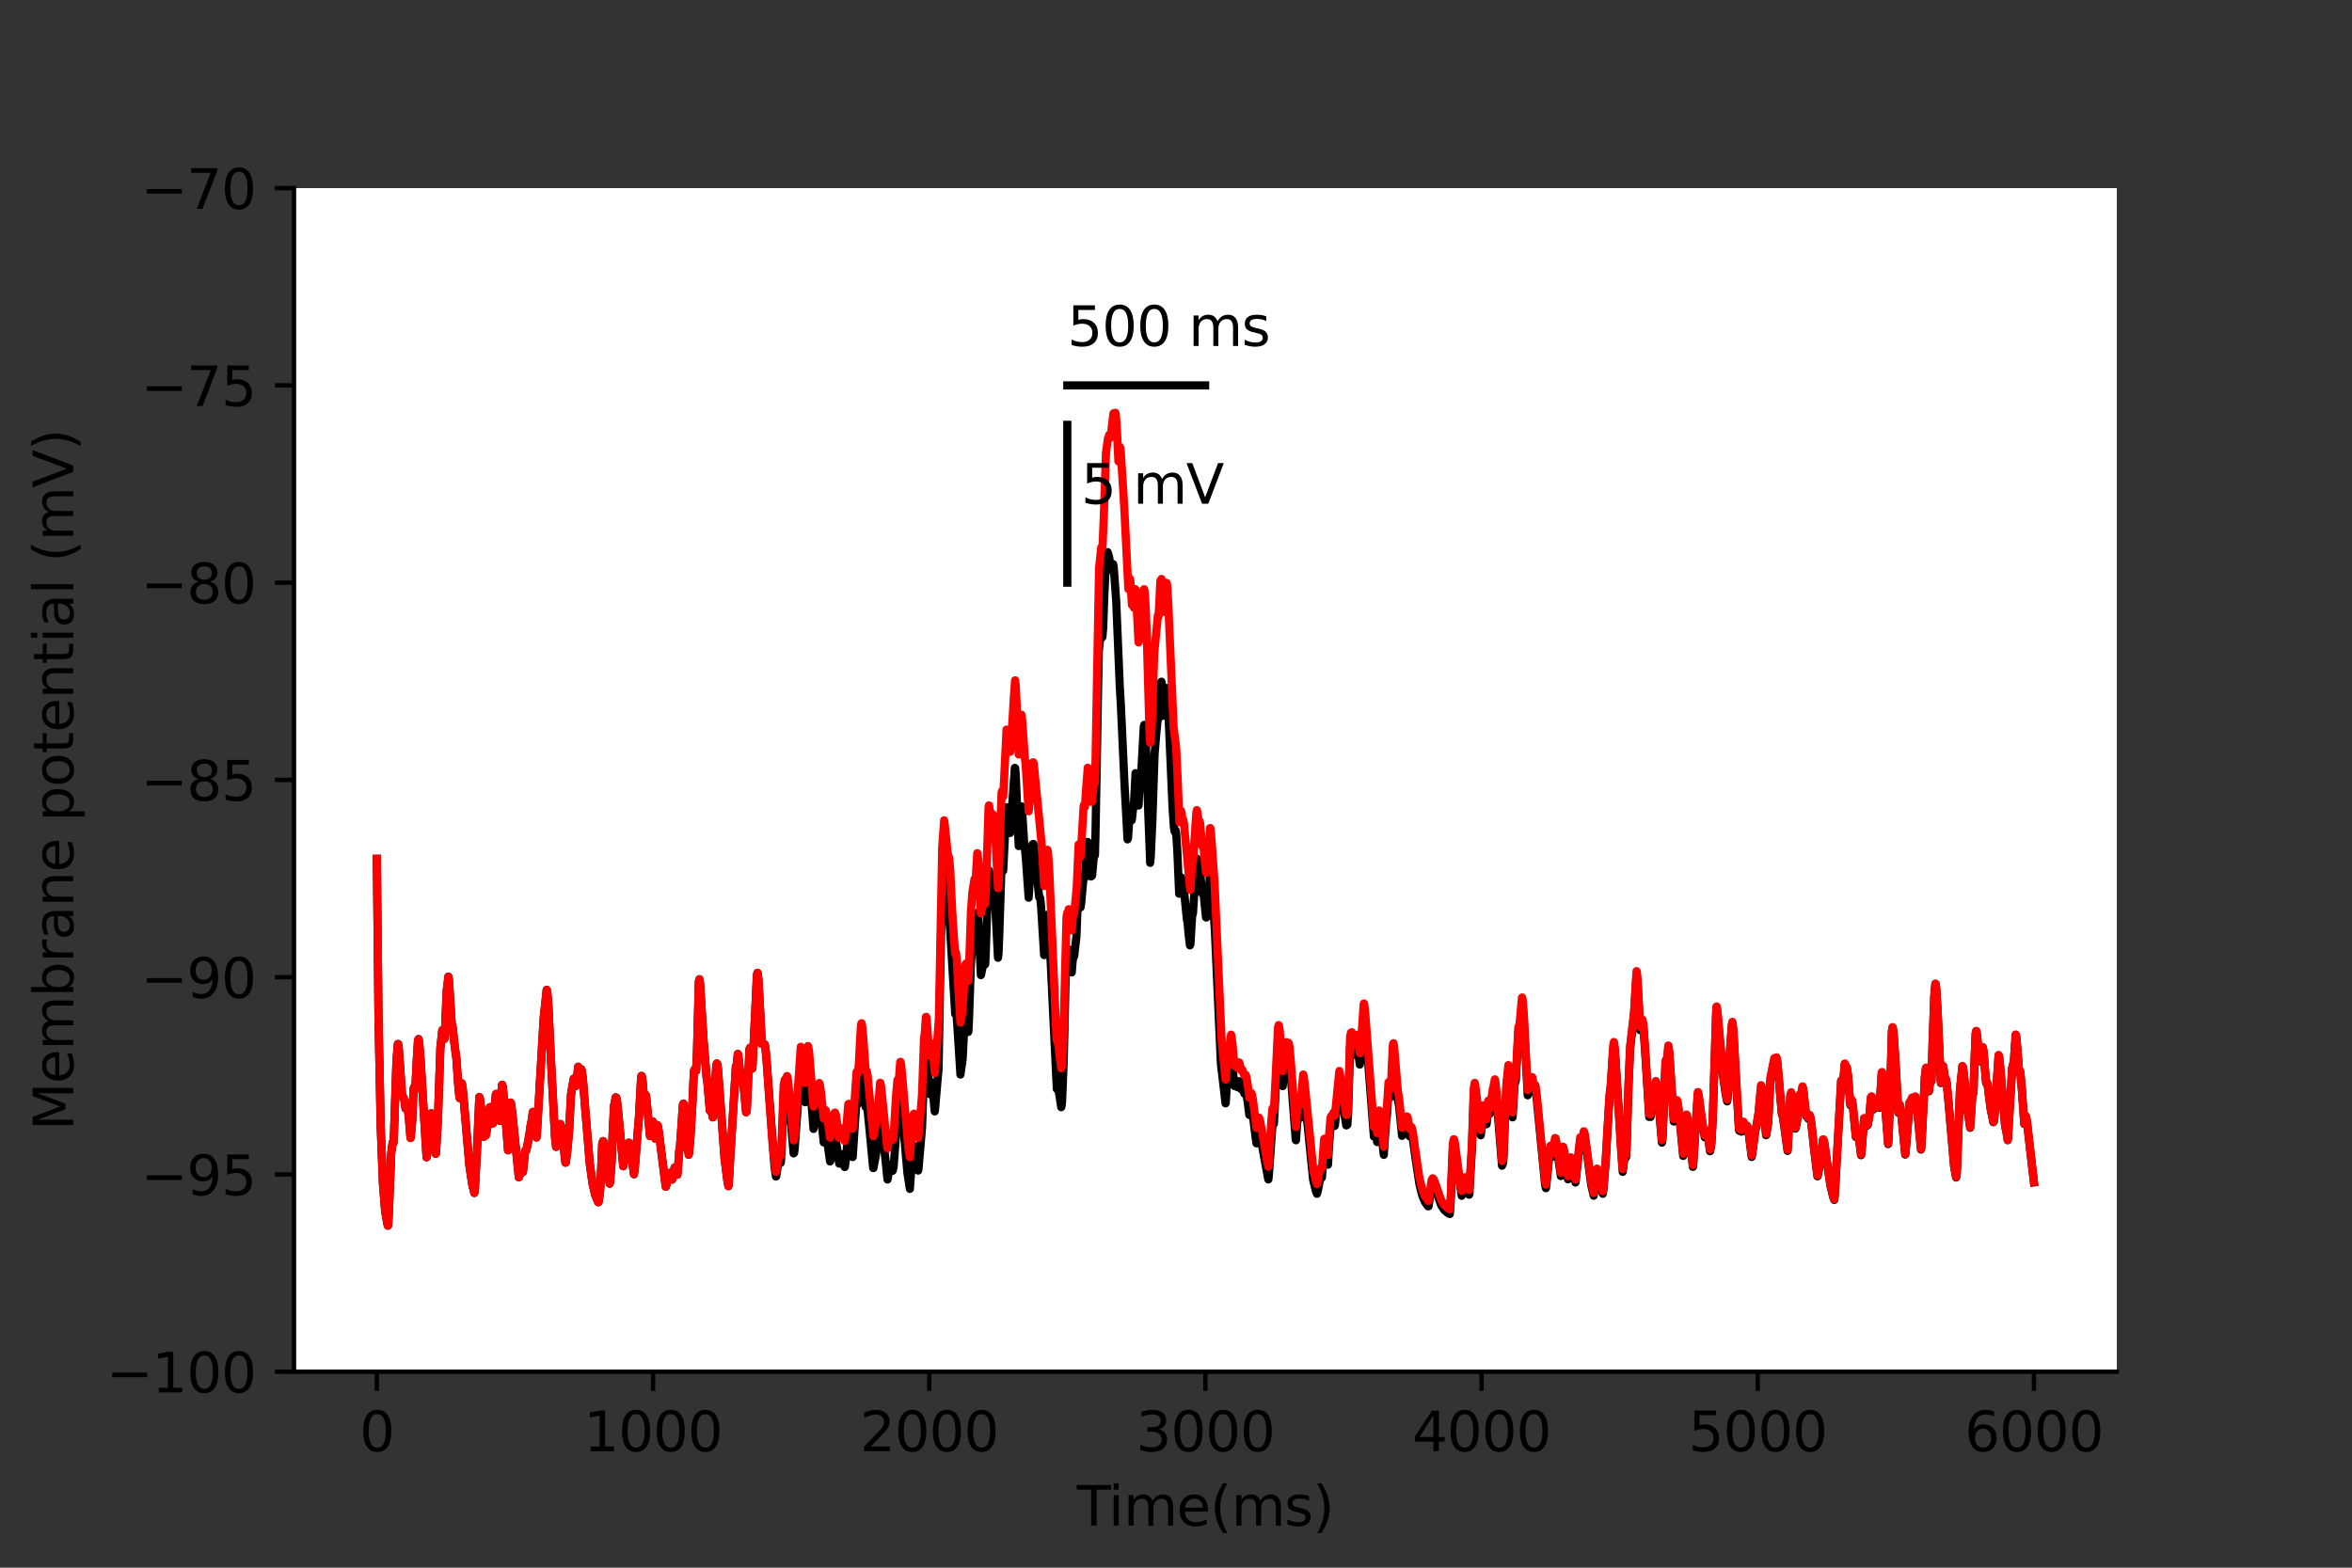 <?xml version="1.0" encoding="utf-8" standalone="no"?>
<!DOCTYPE svg PUBLIC "-//W3C//DTD SVG 1.1//EN"
  "http://www.w3.org/Graphics/SVG/1.1/DTD/svg11.dtd">
<svg height="288pt" version="1.1" viewBox="0 0 432 288" width="432pt" xmlns="http://www.w3.org/2000/svg" xmlns:xlink="http://www.w3.org/1999/xlink">
 <rect x="0" y="0" width="432" height="288" fill="#333333" stroke="none"/>
 <defs>
  <style type="text/css">*{stroke-linecap:butt;stroke-linejoin:round;}</style>
 </defs>
 <g id="figure_1">
  <g id="patch_1">
   <path d="M 0 288 
L 432 288 
L 432 0 
L 0 0 
z
" style="fill:none;"/>
  </g>
  <g id="axes_1">
   <g id="patch_2">
    <path d="M 54 252 
L 388.8 252 
L 388.8 34.56 
L 54 34.56 
z
" style="fill:#ffffff;"/>
   </g>
   <g id="matplotlib.axis_1">
    <g id="xtick_1">
     <g id="line2d_1">
      <defs>
       <path d="M 0 0 
L 0 3.5 
" id="mbb60140930" style="stroke:#000000;stroke-width:0.8;"/>
      </defs>
      <g>
       <use style="stroke:#000000;stroke-width:0.8;" x="69.218" xlink:href="#mbb60140930" y="252"/>
      </g>
     </g>
     <g id="text_1">
      <!-- 0 -->
      <g transform="translate(66.037 266.598)scale(0.1 -0.1)">
       <defs>
        <path d="M 2034 4250 
Q 1547 4250 1301 3770 
Q 1056 3291 1056 2328 
Q 1056 1369 1301 889 
Q 1547 409 2034 409 
Q 2525 409 2770 889 
Q 3016 1369 3016 2328 
Q 3016 3291 2770 3770 
Q 2525 4250 2034 4250 
z
M 2034 4750 
Q 2819 4750 3233 4129 
Q 3647 3509 3647 2328 
Q 3647 1150 3233 529 
Q 2819 -91 2034 -91 
Q 1250 -91 836 529 
Q 422 1150 422 2328 
Q 422 3509 836 4129 
Q 1250 4750 2034 4750 
z
" id="DejaVuSans-30" transform="scale(0.016)"/>
       </defs>
       <use xlink:href="#DejaVuSans-30"/>
      </g>
     </g>
    </g>
    <g id="xtick_2">
     <g id="line2d_2">
      <g>
       <use style="stroke:#000000;stroke-width:0.8;" x="119.945" xlink:href="#mbb60140930" y="252"/>
      </g>
     </g>
     <g id="text_2">
      <!-- 1000 -->
      <g transform="translate(107.22 266.598)scale(0.1 -0.1)">
       <defs>
        <path d="M 794 531 
L 1825 531 
L 1825 4091 
L 703 3866 
L 703 4441 
L 1819 4666 
L 2450 4666 
L 2450 531 
L 3481 531 
L 3481 0 
L 794 0 
L 794 531 
z
" id="DejaVuSans-31" transform="scale(0.016)"/>
       </defs>
       <use xlink:href="#DejaVuSans-31"/>
       <use x="63.623" xlink:href="#DejaVuSans-30"/>
       <use x="127.246" xlink:href="#DejaVuSans-30"/>
       <use x="190.869" xlink:href="#DejaVuSans-30"/>
      </g>
     </g>
    </g>
    <g id="xtick_3">
     <g id="line2d_3">
      <g>
       <use style="stroke:#000000;stroke-width:0.8;" x="170.673" xlink:href="#mbb60140930" y="252"/>
      </g>
     </g>
     <g id="text_3">
      <!-- 2000 -->
      <g transform="translate(157.948 266.598)scale(0.1 -0.1)">
       <defs>
        <path d="M 1228 531 
L 3431 531 
L 3431 0 
L 469 0 
L 469 531 
Q 828 903 1448 1529 
Q 2069 2156 2228 2338 
Q 2531 2678 2651 2914 
Q 2772 3150 2772 3378 
Q 2772 3750 2511 3984 
Q 2250 4219 1831 4219 
Q 1534 4219 1204 4116 
Q 875 4013 500 3803 
L 500 4441 
Q 881 4594 1212 4672 
Q 1544 4750 1819 4750 
Q 2544 4750 2975 4387 
Q 3406 4025 3406 3419 
Q 3406 3131 3298 2873 
Q 3191 2616 2906 2266 
Q 2828 2175 2409 1742 
Q 1991 1309 1228 531 
z
" id="DejaVuSans-32" transform="scale(0.016)"/>
       </defs>
       <use xlink:href="#DejaVuSans-32"/>
       <use x="63.623" xlink:href="#DejaVuSans-30"/>
       <use x="127.246" xlink:href="#DejaVuSans-30"/>
       <use x="190.869" xlink:href="#DejaVuSans-30"/>
      </g>
     </g>
    </g>
    <g id="xtick_4">
     <g id="line2d_4">
      <g>
       <use style="stroke:#000000;stroke-width:0.8;" x="221.4" xlink:href="#mbb60140930" y="252"/>
      </g>
     </g>
     <g id="text_4">
      <!-- 3000 -->
      <g transform="translate(208.675 266.598)scale(0.1 -0.1)">
       <defs>
        <path d="M 2597 2516 
Q 3050 2419 3304 2112 
Q 3559 1806 3559 1356 
Q 3559 666 3084 287 
Q 2609 -91 1734 -91 
Q 1441 -91 1130 -33 
Q 819 25 488 141 
L 488 750 
Q 750 597 1062 519 
Q 1375 441 1716 441 
Q 2309 441 2620 675 
Q 2931 909 2931 1356 
Q 2931 1769 2642 2001 
Q 2353 2234 1838 2234 
L 1294 2234 
L 1294 2753 
L 1863 2753 
Q 2328 2753 2575 2939 
Q 2822 3125 2822 3475 
Q 2822 3834 2567 4026 
Q 2313 4219 1838 4219 
Q 1578 4219 1281 4162 
Q 984 4106 628 3988 
L 628 4550 
Q 988 4650 1302 4700 
Q 1616 4750 1894 4750 
Q 2613 4750 3031 4423 
Q 3450 4097 3450 3541 
Q 3450 3153 3228 2886 
Q 3006 2619 2597 2516 
z
" id="DejaVuSans-33" transform="scale(0.016)"/>
       </defs>
       <use xlink:href="#DejaVuSans-33"/>
       <use x="63.623" xlink:href="#DejaVuSans-30"/>
       <use x="127.246" xlink:href="#DejaVuSans-30"/>
       <use x="190.869" xlink:href="#DejaVuSans-30"/>
      </g>
     </g>
    </g>
    <g id="xtick_5">
     <g id="line2d_5">
      <g>
       <use style="stroke:#000000;stroke-width:0.8;" x="272.127" xlink:href="#mbb60140930" y="252"/>
      </g>
     </g>
     <g id="text_5">
      <!-- 4000 -->
      <g transform="translate(259.402 266.598)scale(0.1 -0.1)">
       <defs>
        <path d="M 2419 4116 
L 825 1625 
L 2419 1625 
L 2419 4116 
z
M 2253 4666 
L 3047 4666 
L 3047 1625 
L 3713 1625 
L 3713 1100 
L 3047 1100 
L 3047 0 
L 2419 0 
L 2419 1100 
L 313 1100 
L 313 1709 
L 2253 4666 
z
" id="DejaVuSans-34" transform="scale(0.016)"/>
       </defs>
       <use xlink:href="#DejaVuSans-34"/>
       <use x="63.623" xlink:href="#DejaVuSans-30"/>
       <use x="127.246" xlink:href="#DejaVuSans-30"/>
       <use x="190.869" xlink:href="#DejaVuSans-30"/>
      </g>
     </g>
    </g>
    <g id="xtick_6">
     <g id="line2d_6">
      <g>
       <use style="stroke:#000000;stroke-width:0.8;" x="322.855" xlink:href="#mbb60140930" y="252"/>
      </g>
     </g>
     <g id="text_6">
      <!-- 5000 -->
      <g transform="translate(310.13 266.598)scale(0.1 -0.1)">
       <defs>
        <path d="M 691 4666 
L 3169 4666 
L 3169 4134 
L 1269 4134 
L 1269 2991 
Q 1406 3038 1543 3061 
Q 1681 3084 1819 3084 
Q 2600 3084 3056 2656 
Q 3513 2228 3513 1497 
Q 3513 744 3044 326 
Q 2575 -91 1722 -91 
Q 1428 -91 1123 -41 
Q 819 9 494 109 
L 494 744 
Q 775 591 1075 516 
Q 1375 441 1709 441 
Q 2250 441 2565 725 
Q 2881 1009 2881 1497 
Q 2881 1984 2565 2268 
Q 2250 2553 1709 2553 
Q 1456 2553 1204 2497 
Q 953 2441 691 2322 
L 691 4666 
z
" id="DejaVuSans-35" transform="scale(0.016)"/>
       </defs>
       <use xlink:href="#DejaVuSans-35"/>
       <use x="63.623" xlink:href="#DejaVuSans-30"/>
       <use x="127.246" xlink:href="#DejaVuSans-30"/>
       <use x="190.869" xlink:href="#DejaVuSans-30"/>
      </g>
     </g>
    </g>
    <g id="xtick_7">
     <g id="line2d_7">
      <g>
       <use style="stroke:#000000;stroke-width:0.8;" x="373.582" xlink:href="#mbb60140930" y="252"/>
      </g>
     </g>
     <g id="text_7">
      <!-- 6000 -->
      <g transform="translate(360.857 266.598)scale(0.1 -0.1)">
       <defs>
        <path d="M 2113 2584 
Q 1688 2584 1439 2293 
Q 1191 2003 1191 1497 
Q 1191 994 1439 701 
Q 1688 409 2113 409 
Q 2538 409 2786 701 
Q 3034 994 3034 1497 
Q 3034 2003 2786 2293 
Q 2538 2584 2113 2584 
z
M 3366 4563 
L 3366 3988 
Q 3128 4100 2886 4159 
Q 2644 4219 2406 4219 
Q 1781 4219 1451 3797 
Q 1122 3375 1075 2522 
Q 1259 2794 1537 2939 
Q 1816 3084 2150 3084 
Q 2853 3084 3261 2657 
Q 3669 2231 3669 1497 
Q 3669 778 3244 343 
Q 2819 -91 2113 -91 
Q 1303 -91 875 529 
Q 447 1150 447 2328 
Q 447 3434 972 4092 
Q 1497 4750 2381 4750 
Q 2619 4750 2861 4703 
Q 3103 4656 3366 4563 
z
" id="DejaVuSans-36" transform="scale(0.016)"/>
       </defs>
       <use xlink:href="#DejaVuSans-36"/>
       <use x="63.623" xlink:href="#DejaVuSans-30"/>
       <use x="127.246" xlink:href="#DejaVuSans-30"/>
       <use x="190.869" xlink:href="#DejaVuSans-30"/>
      </g>
     </g>
    </g>
    <g id="text_8">
     <!-- Time(ms) -->
     <g transform="translate(197.79 280.277)scale(0.1 -0.1)">
      <defs>
       <path d="M -19 4666 
L 3928 4666 
L 3928 4134 
L 2272 4134 
L 2272 0 
L 1638 0 
L 1638 4134 
L -19 4134 
L -19 4666 
z
" id="DejaVuSans-54" transform="scale(0.016)"/>
       <path d="M 603 3500 
L 1178 3500 
L 1178 0 
L 603 0 
L 603 3500 
z
M 603 4863 
L 1178 4863 
L 1178 4134 
L 603 4134 
L 603 4863 
z
" id="DejaVuSans-69" transform="scale(0.016)"/>
       <path d="M 3328 2828 
Q 3544 3216 3844 3400 
Q 4144 3584 4550 3584 
Q 5097 3584 5394 3201 
Q 5691 2819 5691 2113 
L 5691 0 
L 5113 0 
L 5113 2094 
Q 5113 2597 4934 2840 
Q 4756 3084 4391 3084 
Q 3944 3084 3684 2787 
Q 3425 2491 3425 1978 
L 3425 0 
L 2847 0 
L 2847 2094 
Q 2847 2600 2669 2842 
Q 2491 3084 2119 3084 
Q 1678 3084 1418 2786 
Q 1159 2488 1159 1978 
L 1159 0 
L 581 0 
L 581 3500 
L 1159 3500 
L 1159 2956 
Q 1356 3278 1631 3431 
Q 1906 3584 2284 3584 
Q 2666 3584 2933 3390 
Q 3200 3197 3328 2828 
z
" id="DejaVuSans-6d" transform="scale(0.016)"/>
       <path d="M 3597 1894 
L 3597 1613 
L 953 1613 
Q 991 1019 1311 708 
Q 1631 397 2203 397 
Q 2534 397 2845 478 
Q 3156 559 3463 722 
L 3463 178 
Q 3153 47 2828 -22 
Q 2503 -91 2169 -91 
Q 1331 -91 842 396 
Q 353 884 353 1716 
Q 353 2575 817 3079 
Q 1281 3584 2069 3584 
Q 2775 3584 3186 3129 
Q 3597 2675 3597 1894 
z
M 3022 2063 
Q 3016 2534 2758 2815 
Q 2500 3097 2075 3097 
Q 1594 3097 1305 2825 
Q 1016 2553 972 2059 
L 3022 2063 
z
" id="DejaVuSans-65" transform="scale(0.016)"/>
       <path d="M 1984 4856 
Q 1566 4138 1362 3434 
Q 1159 2731 1159 2009 
Q 1159 1288 1364 580 
Q 1569 -128 1984 -844 
L 1484 -844 
Q 1016 -109 783 600 
Q 550 1309 550 2009 
Q 550 2706 781 3412 
Q 1013 4119 1484 4856 
L 1984 4856 
z
" id="DejaVuSans-28" transform="scale(0.016)"/>
       <path d="M 2834 3397 
L 2834 2853 
Q 2591 2978 2328 3040 
Q 2066 3103 1784 3103 
Q 1356 3103 1142 2972 
Q 928 2841 928 2578 
Q 928 2378 1081 2264 
Q 1234 2150 1697 2047 
L 1894 2003 
Q 2506 1872 2764 1633 
Q 3022 1394 3022 966 
Q 3022 478 2636 193 
Q 2250 -91 1575 -91 
Q 1294 -91 989 -36 
Q 684 19 347 128 
L 347 722 
Q 666 556 975 473 
Q 1284 391 1588 391 
Q 1994 391 2212 530 
Q 2431 669 2431 922 
Q 2431 1156 2273 1281 
Q 2116 1406 1581 1522 
L 1381 1569 
Q 847 1681 609 1914 
Q 372 2147 372 2553 
Q 372 3047 722 3315 
Q 1072 3584 1716 3584 
Q 2034 3584 2315 3537 
Q 2597 3491 2834 3397 
z
" id="DejaVuSans-73" transform="scale(0.016)"/>
       <path d="M 513 4856 
L 1013 4856 
Q 1481 4119 1714 3412 
Q 1947 2706 1947 2009 
Q 1947 1309 1714 600 
Q 1481 -109 1013 -844 
L 513 -844 
Q 928 -128 1133 580 
Q 1338 1288 1338 2009 
Q 1338 2731 1133 3434 
Q 928 4138 513 4856 
z
" id="DejaVuSans-29" transform="scale(0.016)"/>
      </defs>
      <use xlink:href="#DejaVuSans-54"/>
      <use x="57.959" xlink:href="#DejaVuSans-69"/>
      <use x="85.742" xlink:href="#DejaVuSans-6d"/>
      <use x="183.154" xlink:href="#DejaVuSans-65"/>
      <use x="244.678" xlink:href="#DejaVuSans-28"/>
      <use x="283.691" xlink:href="#DejaVuSans-6d"/>
      <use x="381.104" xlink:href="#DejaVuSans-73"/>
      <use x="433.203" xlink:href="#DejaVuSans-29"/>
     </g>
    </g>
   </g>
   <g id="matplotlib.axis_2">
    <g id="ytick_1">
     <g id="line2d_8">
      <defs>
       <path d="M 0 0 
L -3.5 0 
" id="m96dad37f95" style="stroke:#000000;stroke-width:0.8;"/>
      </defs>
      <g>
       <use style="stroke:#000000;stroke-width:0.8;" x="54" xlink:href="#m96dad37f95" y="252"/>
      </g>
     </g>
     <g id="text_9">
      <!-- −100 -->
      <g transform="translate(19.533 255.799)scale(0.1 -0.1)">
       <defs>
        <path d="M 678 2272 
L 4684 2272 
L 4684 1741 
L 678 1741 
L 678 2272 
z
" id="DejaVuSans-2212" transform="scale(0.016)"/>
       </defs>
       <use xlink:href="#DejaVuSans-2212"/>
       <use x="83.789" xlink:href="#DejaVuSans-31"/>
       <use x="147.412" xlink:href="#DejaVuSans-30"/>
       <use x="211.035" xlink:href="#DejaVuSans-30"/>
      </g>
     </g>
    </g>
    <g id="ytick_2">
     <g id="line2d_9">
      <g>
       <use style="stroke:#000000;stroke-width:0.8;" x="54" xlink:href="#m96dad37f95" y="215.76"/>
      </g>
     </g>
     <g id="text_10">
      <!-- −95 -->
      <g transform="translate(25.895 219.559)scale(0.1 -0.1)">
       <defs>
        <path d="M 703 97 
L 703 672 
Q 941 559 1184 500 
Q 1428 441 1663 441 
Q 2288 441 2617 861 
Q 2947 1281 2994 2138 
Q 2813 1869 2534 1725 
Q 2256 1581 1919 1581 
Q 1219 1581 811 2004 
Q 403 2428 403 3163 
Q 403 3881 828 4315 
Q 1253 4750 1959 4750 
Q 2769 4750 3195 4129 
Q 3622 3509 3622 2328 
Q 3622 1225 3098 567 
Q 2575 -91 1691 -91 
Q 1453 -91 1209 -44 
Q 966 3 703 97 
z
M 1959 2075 
Q 2384 2075 2632 2365 
Q 2881 2656 2881 3163 
Q 2881 3666 2632 3958 
Q 2384 4250 1959 4250 
Q 1534 4250 1286 3958 
Q 1038 3666 1038 3163 
Q 1038 2656 1286 2365 
Q 1534 2075 1959 2075 
z
" id="DejaVuSans-39" transform="scale(0.016)"/>
       </defs>
       <use xlink:href="#DejaVuSans-2212"/>
       <use x="83.789" xlink:href="#DejaVuSans-39"/>
       <use x="147.412" xlink:href="#DejaVuSans-35"/>
      </g>
     </g>
    </g>
    <g id="ytick_3">
     <g id="line2d_10">
      <g>
       <use style="stroke:#000000;stroke-width:0.8;" x="54" xlink:href="#m96dad37f95" y="179.52"/>
      </g>
     </g>
     <g id="text_11">
      <!-- −90 -->
      <g transform="translate(25.895 183.319)scale(0.1 -0.1)">
       <use xlink:href="#DejaVuSans-2212"/>
       <use x="83.789" xlink:href="#DejaVuSans-39"/>
       <use x="147.412" xlink:href="#DejaVuSans-30"/>
      </g>
     </g>
    </g>
    <g id="ytick_4">
     <g id="line2d_11">
      <g>
       <use style="stroke:#000000;stroke-width:0.8;" x="54" xlink:href="#m96dad37f95" y="143.28"/>
      </g>
     </g>
     <g id="text_12">
      <!-- −85 -->
      <g transform="translate(25.895 147.079)scale(0.1 -0.1)">
       <defs>
        <path d="M 2034 2216 
Q 1584 2216 1326 1975 
Q 1069 1734 1069 1313 
Q 1069 891 1326 650 
Q 1584 409 2034 409 
Q 2484 409 2743 651 
Q 3003 894 3003 1313 
Q 3003 1734 2745 1975 
Q 2488 2216 2034 2216 
z
M 1403 2484 
Q 997 2584 770 2862 
Q 544 3141 544 3541 
Q 544 4100 942 4425 
Q 1341 4750 2034 4750 
Q 2731 4750 3128 4425 
Q 3525 4100 3525 3541 
Q 3525 3141 3298 2862 
Q 3072 2584 2669 2484 
Q 3125 2378 3379 2068 
Q 3634 1759 3634 1313 
Q 3634 634 3220 271 
Q 2806 -91 2034 -91 
Q 1263 -91 848 271 
Q 434 634 434 1313 
Q 434 1759 690 2068 
Q 947 2378 1403 2484 
z
M 1172 3481 
Q 1172 3119 1398 2916 
Q 1625 2713 2034 2713 
Q 2441 2713 2670 2916 
Q 2900 3119 2900 3481 
Q 2900 3844 2670 4047 
Q 2441 4250 2034 4250 
Q 1625 4250 1398 4047 
Q 1172 3844 1172 3481 
z
" id="DejaVuSans-38" transform="scale(0.016)"/>
       </defs>
       <use xlink:href="#DejaVuSans-2212"/>
       <use x="83.789" xlink:href="#DejaVuSans-38"/>
       <use x="147.412" xlink:href="#DejaVuSans-35"/>
      </g>
     </g>
    </g>
    <g id="ytick_5">
     <g id="line2d_12">
      <g>
       <use style="stroke:#000000;stroke-width:0.8;" x="54" xlink:href="#m96dad37f95" y="107.04"/>
      </g>
     </g>
     <g id="text_13">
      <!-- −80 -->
      <g transform="translate(25.895 110.839)scale(0.1 -0.1)">
       <use xlink:href="#DejaVuSans-2212"/>
       <use x="83.789" xlink:href="#DejaVuSans-38"/>
       <use x="147.412" xlink:href="#DejaVuSans-30"/>
      </g>
     </g>
    </g>
    <g id="ytick_6">
     <g id="line2d_13">
      <g>
       <use style="stroke:#000000;stroke-width:0.8;" x="54" xlink:href="#m96dad37f95" y="70.8"/>
      </g>
     </g>
     <g id="text_14">
      <!-- −75 -->
      <g transform="translate(25.895 74.599)scale(0.1 -0.1)">
       <defs>
        <path d="M 525 4666 
L 3525 4666 
L 3525 4397 
L 1831 0 
L 1172 0 
L 2766 4134 
L 525 4134 
L 525 4666 
z
" id="DejaVuSans-37" transform="scale(0.016)"/>
       </defs>
       <use xlink:href="#DejaVuSans-2212"/>
       <use x="83.789" xlink:href="#DejaVuSans-37"/>
       <use x="147.412" xlink:href="#DejaVuSans-35"/>
      </g>
     </g>
    </g>
    <g id="ytick_7">
     <g id="line2d_14">
      <g>
       <use style="stroke:#000000;stroke-width:0.8;" x="54" xlink:href="#m96dad37f95" y="34.56"/>
      </g>
     </g>
     <g id="text_15">
      <!-- −70 -->
      <g transform="translate(25.895 38.359)scale(0.1 -0.1)">
       <use xlink:href="#DejaVuSans-2212"/>
       <use x="83.789" xlink:href="#DejaVuSans-37"/>
       <use x="147.412" xlink:href="#DejaVuSans-30"/>
      </g>
     </g>
    </g>
    <g id="text_16">
     <!-- Membrane potential (mV) -->
     <g transform="translate(13.453 207.692)rotate(-90)scale(0.1 -0.1)">
      <defs>
       <path d="M 628 4666 
L 1569 4666 
L 2759 1491 
L 3956 4666 
L 4897 4666 
L 4897 0 
L 4281 0 
L 4281 4097 
L 3078 897 
L 2444 897 
L 1241 4097 
L 1241 0 
L 628 0 
L 628 4666 
z
" id="DejaVuSans-4d" transform="scale(0.016)"/>
       <path d="M 3116 1747 
Q 3116 2381 2855 2742 
Q 2594 3103 2138 3103 
Q 1681 3103 1420 2742 
Q 1159 2381 1159 1747 
Q 1159 1113 1420 752 
Q 1681 391 2138 391 
Q 2594 391 2855 752 
Q 3116 1113 3116 1747 
z
M 1159 2969 
Q 1341 3281 1617 3432 
Q 1894 3584 2278 3584 
Q 2916 3584 3314 3078 
Q 3713 2572 3713 1747 
Q 3713 922 3314 415 
Q 2916 -91 2278 -91 
Q 1894 -91 1617 61 
Q 1341 213 1159 525 
L 1159 0 
L 581 0 
L 581 4863 
L 1159 4863 
L 1159 2969 
z
" id="DejaVuSans-62" transform="scale(0.016)"/>
       <path d="M 2631 2963 
Q 2534 3019 2420 3045 
Q 2306 3072 2169 3072 
Q 1681 3072 1420 2755 
Q 1159 2438 1159 1844 
L 1159 0 
L 581 0 
L 581 3500 
L 1159 3500 
L 1159 2956 
Q 1341 3275 1631 3429 
Q 1922 3584 2338 3584 
Q 2397 3584 2469 3576 
Q 2541 3569 2628 3553 
L 2631 2963 
z
" id="DejaVuSans-72" transform="scale(0.016)"/>
       <path d="M 2194 1759 
Q 1497 1759 1228 1600 
Q 959 1441 959 1056 
Q 959 750 1161 570 
Q 1363 391 1709 391 
Q 2188 391 2477 730 
Q 2766 1069 2766 1631 
L 2766 1759 
L 2194 1759 
z
M 3341 1997 
L 3341 0 
L 2766 0 
L 2766 531 
Q 2569 213 2275 61 
Q 1981 -91 1556 -91 
Q 1019 -91 701 211 
Q 384 513 384 1019 
Q 384 1609 779 1909 
Q 1175 2209 1959 2209 
L 2766 2209 
L 2766 2266 
Q 2766 2663 2505 2880 
Q 2244 3097 1772 3097 
Q 1472 3097 1187 3025 
Q 903 2953 641 2809 
L 641 3341 
Q 956 3463 1253 3523 
Q 1550 3584 1831 3584 
Q 2591 3584 2966 3190 
Q 3341 2797 3341 1997 
z
" id="DejaVuSans-61" transform="scale(0.016)"/>
       <path d="M 3513 2113 
L 3513 0 
L 2938 0 
L 2938 2094 
Q 2938 2591 2744 2837 
Q 2550 3084 2163 3084 
Q 1697 3084 1428 2787 
Q 1159 2491 1159 1978 
L 1159 0 
L 581 0 
L 581 3500 
L 1159 3500 
L 1159 2956 
Q 1366 3272 1645 3428 
Q 1925 3584 2291 3584 
Q 2894 3584 3203 3211 
Q 3513 2838 3513 2113 
z
" id="DejaVuSans-6e" transform="scale(0.016)"/>
       <path id="DejaVuSans-20" transform="scale(0.016)"/>
       <path d="M 1159 525 
L 1159 -1331 
L 581 -1331 
L 581 3500 
L 1159 3500 
L 1159 2969 
Q 1341 3281 1617 3432 
Q 1894 3584 2278 3584 
Q 2916 3584 3314 3078 
Q 3713 2572 3713 1747 
Q 3713 922 3314 415 
Q 2916 -91 2278 -91 
Q 1894 -91 1617 61 
Q 1341 213 1159 525 
z
M 3116 1747 
Q 3116 2381 2855 2742 
Q 2594 3103 2138 3103 
Q 1681 3103 1420 2742 
Q 1159 2381 1159 1747 
Q 1159 1113 1420 752 
Q 1681 391 2138 391 
Q 2594 391 2855 752 
Q 3116 1113 3116 1747 
z
" id="DejaVuSans-70" transform="scale(0.016)"/>
       <path d="M 1959 3097 
Q 1497 3097 1228 2736 
Q 959 2375 959 1747 
Q 959 1119 1226 758 
Q 1494 397 1959 397 
Q 2419 397 2687 759 
Q 2956 1122 2956 1747 
Q 2956 2369 2687 2733 
Q 2419 3097 1959 3097 
z
M 1959 3584 
Q 2709 3584 3137 3096 
Q 3566 2609 3566 1747 
Q 3566 888 3137 398 
Q 2709 -91 1959 -91 
Q 1206 -91 779 398 
Q 353 888 353 1747 
Q 353 2609 779 3096 
Q 1206 3584 1959 3584 
z
" id="DejaVuSans-6f" transform="scale(0.016)"/>
       <path d="M 1172 4494 
L 1172 3500 
L 2356 3500 
L 2356 3053 
L 1172 3053 
L 1172 1153 
Q 1172 725 1289 603 
Q 1406 481 1766 481 
L 2356 481 
L 2356 0 
L 1766 0 
Q 1100 0 847 248 
Q 594 497 594 1153 
L 594 3053 
L 172 3053 
L 172 3500 
L 594 3500 
L 594 4494 
L 1172 4494 
z
" id="DejaVuSans-74" transform="scale(0.016)"/>
       <path d="M 603 4863 
L 1178 4863 
L 1178 0 
L 603 0 
L 603 4863 
z
" id="DejaVuSans-6c" transform="scale(0.016)"/>
       <path d="M 1831 0 
L 50 4666 
L 709 4666 
L 2188 738 
L 3669 4666 
L 4325 4666 
L 2547 0 
L 1831 0 
z
" id="DejaVuSans-56" transform="scale(0.016)"/>
      </defs>
      <use xlink:href="#DejaVuSans-4d"/>
      <use x="86.279" xlink:href="#DejaVuSans-65"/>
      <use x="147.803" xlink:href="#DejaVuSans-6d"/>
      <use x="245.215" xlink:href="#DejaVuSans-62"/>
      <use x="308.691" xlink:href="#DejaVuSans-72"/>
      <use x="349.805" xlink:href="#DejaVuSans-61"/>
      <use x="411.084" xlink:href="#DejaVuSans-6e"/>
      <use x="474.463" xlink:href="#DejaVuSans-65"/>
      <use x="535.986" xlink:href="#DejaVuSans-20"/>
      <use x="567.773" xlink:href="#DejaVuSans-70"/>
      <use x="631.25" xlink:href="#DejaVuSans-6f"/>
      <use x="692.432" xlink:href="#DejaVuSans-74"/>
      <use x="731.641" xlink:href="#DejaVuSans-65"/>
      <use x="793.164" xlink:href="#DejaVuSans-6e"/>
      <use x="856.543" xlink:href="#DejaVuSans-74"/>
      <use x="895.752" xlink:href="#DejaVuSans-69"/>
      <use x="923.535" xlink:href="#DejaVuSans-61"/>
      <use x="984.814" xlink:href="#DejaVuSans-6c"/>
      <use x="1012.598" xlink:href="#DejaVuSans-20"/>
      <use x="1044.385" xlink:href="#DejaVuSans-28"/>
      <use x="1083.398" xlink:href="#DejaVuSans-6d"/>
      <use x="1180.811" xlink:href="#DejaVuSans-56"/>
      <use x="1249.219" xlink:href="#DejaVuSans-29"/>
     </g>
    </g>
   </g>
   <g id="line2d_15">
    <path clip-path="url(#p78e67b181e)" d="M 69.218 157.776 
L 69.523 186.906 
L 69.928 207.041 
L 70.334 217.42 
L 70.74 222.461 
L 71.146 224.815 
L 71.247 225.169 
L 71.298 225.094 
L 71.45 222.168 
L 71.856 211.866 
L 72.11 209.888 
L 72.262 209.99 
L 72.363 208.395 
L 72.82 194.977 
L 73.073 191.816 
L 73.124 191.794 
L 73.226 192.324 
L 73.479 195.868 
L 73.834 201 
L 74.291 202.185 
L 74.494 203.665 
L 74.545 203.466 
L 74.747 202.635 
L 74.849 203.009 
L 75.103 205.521 
L 75.407 209.06 
L 75.458 208.831 
L 75.711 205.879 
L 75.965 200.072 
L 76.066 199.707 
L 76.117 199.82 
L 76.219 200.146 
L 76.32 199.356 
L 76.523 195.216 
L 76.777 191.098 
L 76.878 190.889 
L 76.979 191.349 
L 77.233 194.437 
L 78.349 212.601 
L 78.4 212.518 
L 78.806 208.112 
L 79.11 204.597 
L 79.211 204.525 
L 79.364 205.196 
L 79.719 208.645 
L 80.023 211.966 
L 80.074 211.851 
L 80.429 205.821 
L 80.885 192.519 
L 81.241 189.256 
L 81.291 189.271 
L 81.596 190.873 
L 81.646 190.776 
L 81.748 189.047 
L 82.052 181.956 
L 82.154 181.212 
L 82.357 179.419 
L 82.458 180.001 
L 82.661 183.298 
L 82.965 188.074 
L 83.168 188.841 
L 83.371 190.957 
L 83.625 192.972 
L 83.828 194.42 
L 84.183 199.562 
L 84.386 201.584 
L 84.436 201.739 
L 84.791 198.995 
L 84.842 199.09 
L 84.994 199.999 
L 85.349 204.093 
L 86.212 214.084 
L 86.719 217.5 
L 87.125 219.154 
L 87.226 218.34 
L 87.581 212.011 
L 88.038 201.549 
L 88.139 201.781 
L 88.342 203.442 
L 88.85 208.843 
L 88.9 208.744 
L 89.103 208.394 
L 89.255 208.551 
L 89.712 205.948 
L 89.966 203.438 
L 90.016 203.392 
L 90.067 203.472 
L 90.219 204.292 
L 90.473 206.402 
L 90.524 206.383 
L 90.676 205.176 
L 91.082 201.026 
L 91.132 200.959 
L 91.183 201.001 
L 91.335 201.679 
L 91.64 204.617 
L 91.792 205.911 
L 91.944 203.019 
L 92.198 199.338 
L 92.248 199.282 
L 92.35 199.64 
L 92.603 202.202 
L 93.314 211.32 
L 93.77 202.555 
L 93.872 202.766 
L 94.075 204.305 
L 95.292 216.277 
L 95.343 216.23 
L 95.799 214.887 
L 95.85 214.908 
L 96.002 215.163 
L 96.053 215.298 
L 96.154 214.36 
L 96.459 211.416 
L 96.56 211.305 
L 96.662 211.352 
L 96.865 210.367 
L 97.22 208.513 
L 97.473 206.688 
L 97.524 206.64 
L 97.625 206.017 
L 97.879 204.261 
L 97.981 204.33 
L 98.133 205.129 
L 98.539 208.964 
L 98.589 208.713 
L 99.857 187.072 
L 100.415 181.844 
L 100.517 182.166 
L 100.72 184.616 
L 101.227 195.26 
L 101.937 208.882 
L 102.14 210.689 
L 102.445 210.046 
L 102.495 210.086 
L 102.647 208.271 
L 102.85 206.572 
L 102.901 206.493 
L 102.952 206.527 
L 103.104 207.133 
L 103.459 210.041 
L 103.865 213.595 
L 103.916 213.568 
L 104.169 211.714 
L 104.524 207.913 
L 104.879 201.077 
L 105.082 199.854 
L 105.387 198.145 
L 105.488 198.316 
L 105.742 199.513 
L 105.793 199.47 
L 105.843 199.319 
L 106.198 195.966 
L 106.553 196.6 
L 106.756 196.423 
L 106.858 196.699 
L 107.061 198.203 
L 107.517 204.017 
L 108.329 213.786 
L 108.836 217.46 
L 109.343 219.597 
L 109.851 220.8 
L 109.901 220.866 
L 109.952 220.796 
L 110.155 219.35 
L 110.257 218.421 
L 110.612 210.183 
L 110.764 209.63 
L 110.865 209.797 
L 111.068 210.847 
L 111.981 217.452 
L 112.032 217.273 
L 112.336 213.434 
L 112.539 207.861 
L 112.793 203.118 
L 113.097 201.6 
L 113.199 201.66 
L 113.351 202.402 
L 113.655 205.41 
L 114.467 214.253 
L 114.619 213.393 
L 114.822 212.499 
L 114.923 212.509 
L 115.025 212.754 
L 115.076 212.701 
L 115.481 209.924 
L 115.532 209.932 
L 115.684 210.386 
L 116.039 212.783 
L 116.445 215.717 
L 116.597 214.511 
L 117.358 205.193 
L 117.764 197.793 
L 117.815 197.657 
L 117.866 197.681 
L 118.018 198.523 
L 118.322 202.166 
L 118.424 201.791 
L 118.576 201.12 
L 118.677 201.445 
L 118.931 203.928 
L 119.387 208.71 
L 119.489 208.148 
L 119.793 206.037 
L 119.895 206.024 
L 120.047 206.586 
L 120.402 209.211 
L 120.453 208.727 
L 120.706 206.664 
L 120.808 206.768 
L 121.011 207.944 
L 122.279 218.013 
L 122.33 217.935 
L 122.938 215.478 
L 123.091 215.703 
L 123.446 216.698 
L 123.496 216.511 
L 123.902 214.495 
L 124.004 214.495 
L 124.156 214.803 
L 124.409 215.809 
L 124.46 215.499 
L 124.765 211.355 
L 124.866 211.043 
L 125.17 206.822 
L 125.424 203.004 
L 125.525 202.756 
L 125.576 202.848 
L 125.728 203.749 
L 126.134 208.283 
L 126.489 212.143 
L 126.54 211.932 
L 126.794 209.224 
L 127.199 202.342 
L 127.453 196.78 
L 127.605 196.425 
L 127.757 196.536 
L 127.859 196.719 
L 128.011 193.585 
L 128.366 180.317 
L 128.468 179.899 
L 128.569 180.505 
L 128.823 184.699 
L 129.229 191.167 
L 129.787 197.993 
L 129.939 198.884 
L 130.243 202.466 
L 130.395 204.054 
L 130.446 203.993 
L 130.598 203.766 
L 130.7 203.98 
L 130.903 205.264 
L 130.953 205.248 
L 131.562 195.86 
L 131.663 195.369 
L 131.714 195.404 
L 131.866 196.337 
L 132.221 201.06 
L 133.084 212.825 
L 133.591 216.848 
L 133.794 217.912 
L 133.845 217.71 
L 134.098 213.109 
L 135.164 195.884 
L 135.214 195.943 
L 135.265 196.134 
L 135.519 193.624 
L 135.569 193.686 
L 135.722 194.872 
L 136.077 198.752 
L 136.127 198.695 
L 136.33 198.232 
L 136.432 198.475 
L 136.635 199.985 
L 137.041 204.333 
L 137.142 204.167 
L 137.243 202.444 
L 137.649 192.777 
L 137.751 192.5 
L 137.852 192.895 
L 138.055 195.039 
L 138.157 196.318 
L 138.207 195.97 
L 138.664 186.996 
L 139.019 179.305 
L 139.12 178.724 
L 139.171 178.773 
L 139.323 180.059 
L 139.628 185.84 
L 139.932 191.793 
L 139.983 191.753 
L 140.135 191.583 
L 140.287 191.855 
L 140.338 191.831 
L 140.439 191.865 
L 140.591 192.553 
L 140.845 195.363 
L 142.265 214.419 
L 142.519 216.139 
L 142.57 216.09 
L 143.077 212.937 
L 143.128 212.959 
L 143.28 213.294 
L 143.381 213.644 
L 143.432 213.483 
L 143.584 210.52 
L 143.939 200.896 
L 144.092 200.02 
L 144.193 200.205 
L 144.295 200.47 
L 144.548 199.64 
L 144.65 199.927 
L 144.853 201.53 
L 145.766 211.887 
L 145.867 211.797 
L 145.969 210.902 
L 146.577 202.606 
L 146.628 202.47 
L 147.034 195.423 
L 147.085 195.457 
L 147.237 196.367 
L 147.896 202.489 
L 148.048 199.889 
L 148.302 196.237 
L 148.403 196.022 
L 148.505 196.373 
L 148.708 198.231 
L 149.418 207.394 
L 149.469 207.124 
L 149.875 203.903 
L 149.976 204.001 
L 150.128 204.705 
L 150.179 204.615 
L 150.483 203.268 
L 150.585 203.563 
L 150.838 205.486 
L 151.295 209.873 
L 151.346 209.54 
L 151.599 208.301 
L 151.701 208.449 
L 151.904 209.493 
L 152.462 213.374 
L 152.512 213.24 
L 152.817 212.373 
L 152.867 212.316 
L 153.324 208.947 
L 153.375 208.972 
L 153.527 209.452 
L 153.882 211.878 
L 154.136 213.772 
L 154.186 213.716 
L 154.592 212.043 
L 154.744 212.369 
L 155.049 213.888 
L 155.15 214.405 
L 155.201 214.32 
L 155.353 213.122 
L 155.81 207.874 
L 155.911 207.873 
L 156.063 208.449 
L 156.418 211.153 
L 156.621 212.558 
L 157.281 202.659 
L 157.382 202.409 
L 157.433 202.45 
L 157.585 202.826 
L 157.737 201.475 
L 157.889 198.517 
L 158.143 194.451 
L 158.245 194.29 
L 158.346 194.765 
L 158.6 197.704 
L 159.005 203.388 
L 159.056 203.321 
L 159.158 203.219 
L 159.208 203.286 
L 159.361 204.027 
L 159.716 207.636 
L 160.375 214.584 
L 160.426 214.587 
L 160.933 211.883 
L 161.237 209.678 
L 161.288 209.537 
L 161.643 204.847 
L 161.745 205.054 
L 161.948 206.538 
L 163.013 216.691 
L 163.064 216.475 
L 163.469 213.954 
L 163.571 213.977 
L 163.774 214.575 
L 163.926 215.099 
L 163.977 215.039 
L 164.129 214.414 
L 164.89 204.426 
L 164.941 204.472 
L 165.042 204.873 
L 165.093 204.75 
L 165.346 201.483 
L 165.397 201.485 
L 165.549 202.356 
L 165.955 207.333 
L 166.665 215.476 
L 167.122 218.41 
L 167.325 215.504 
L 167.68 210.91 
L 167.832 210.491 
L 167.933 210.612 
L 168.136 211.494 
L 168.644 215.047 
L 168.694 214.831 
L 169.354 207.115 
L 169.709 197.347 
L 169.81 197.161 
L 170.064 193.588 
L 170.115 193.617 
L 170.267 194.815 
L 170.774 200.999 
L 170.825 200.649 
L 171.079 198.805 
L 171.129 198.834 
L 171.281 199.653 
L 171.586 203.259 
L 171.687 204.183 
L 171.738 203.91 
L 172.296 197.328 
L 172.397 196.324 
L 172.6 184.015 
L 172.955 166.69 
L 173.311 160.362 
L 173.361 160.153 
L 173.412 160.229 
L 173.564 161.86 
L 174.122 167.666 
L 174.325 168.552 
L 174.528 170.972 
L 175.441 186.274 
L 175.492 186.014 
L 175.593 185.839 
L 175.695 186.427 
L 175.948 190.141 
L 176.405 197.412 
L 176.811 194.576 
L 177.064 189.691 
L 177.318 186.383 
L 177.419 186.263 
L 177.521 186.696 
L 177.825 189.585 
L 177.876 189.432 
L 177.977 187.373 
L 178.333 177.104 
L 178.586 173.766 
L 178.941 171.673 
L 178.992 171.713 
L 179.144 172.441 
L 179.195 172.387 
L 179.499 167.673 
L 179.601 168.169 
L 179.804 171.393 
L 180.159 179.147 
L 180.209 179.029 
L 180.666 176.688 
L 180.767 176.785 
L 180.92 177.185 
L 180.97 177.037 
L 181.072 174.685 
L 181.528 160.395 
L 181.63 159.884 
L 181.681 160.021 
L 182.086 162.843 
L 182.137 162.765 
L 182.289 162.389 
L 182.34 162.476 
L 182.695 164.76 
L 182.949 169.21 
L 183.304 175.952 
L 183.405 175.199 
L 183.557 171.34 
L 183.963 158.652 
L 184.014 158.467 
L 184.065 158.563 
L 184.268 159.935 
L 184.826 148.331 
L 184.876 148.306 
L 184.978 149.089 
L 185.282 151.922 
L 185.536 153.028 
L 185.587 152.71 
L 185.789 149.648 
L 186.398 141.071 
L 186.449 141.095 
L 186.55 142.033 
L 186.804 147.906 
L 187.108 155.438 
L 187.261 154.355 
L 187.616 148.137 
L 187.666 148.291 
L 187.819 150.175 
L 188.174 155.789 
L 188.275 156.094 
L 188.427 157.775 
L 188.935 164.924 
L 189.036 163.462 
L 189.493 156.004 
L 189.645 155.108 
L 189.797 155.033 
L 189.898 155.483 
L 190.862 164.824 
L 190.964 164.786 
L 191.065 165.024 
L 191.217 166.472 
L 191.775 175.46 
L 191.877 175.188 
L 192.029 172.659 
L 192.333 168.151 
L 192.384 168.06 
L 192.435 168.162 
L 192.587 169.453 
L 192.891 174.947 
L 194.109 200.055 
L 194.362 200.065 
L 194.565 201.053 
L 194.92 203.406 
L 194.971 203.262 
L 195.073 202.408 
L 195.377 194.92 
L 195.783 177.297 
L 195.986 174.792 
L 196.087 175.01 
L 196.138 174.802 
L 196.239 174.386 
L 196.29 174.429 
L 196.442 175.655 
L 196.797 178.453 
L 196.848 178.646 
L 197 176.73 
L 197.152 175.572 
L 197.254 175.768 
L 197.305 175.61 
L 197.71 172.079 
L 197.863 168.116 
L 198.116 163.72 
L 198.167 163.766 
L 198.319 165.231 
L 198.471 166.686 
L 198.573 166.1 
L 199.08 160.427 
L 199.181 160.919 
L 199.232 161.251 
L 199.283 161.196 
L 199.435 158.967 
L 199.739 154.67 
L 199.79 154.697 
L 199.892 155.47 
L 200.399 161.018 
L 200.551 160.914 
L 200.602 160.804 
L 200.957 156.787 
L 201.058 157.224 
L 201.109 157.142 
L 201.211 153.376 
L 201.819 119.681 
L 202.124 116.831 
L 202.276 116.457 
L 202.479 117.041 
L 202.631 115.346 
L 202.834 109.422 
L 203.189 102.111 
L 203.29 101.909 
L 203.443 101.424 
L 203.747 102.442 
L 204.001 104.714 
L 204.051 104.532 
L 204.254 103.571 
L 204.305 103.713 
L 204.356 103.694 
L 204.457 103.628 
L 204.559 104.173 
L 205.015 110.355 
L 205.675 126.161 
L 205.877 129.597 
L 206.537 143.96 
L 207.095 154.205 
L 207.196 153.915 
L 207.349 151.607 
L 207.602 148.475 
L 207.653 148.557 
L 207.805 150.072 
L 207.856 150.705 
L 207.907 150.46 
L 208.16 148.158 
L 208.211 148.114 
L 208.312 147.002 
L 208.566 142.04 
L 208.617 142.112 
L 208.769 144.032 
L 209.073 147.969 
L 209.124 147.985 
L 209.276 145.22 
L 209.479 143.026 
L 209.581 142.393 
L 209.733 139.781 
L 210.088 133.392 
L 210.189 133.151 
L 210.291 133.763 
L 210.494 137.121 
L 210.899 149.131 
L 211.255 158.518 
L 211.356 157.53 
L 211.66 150.858 
L 212.066 138.571 
L 212.421 134.29 
L 212.675 131.827 
L 212.726 131.834 
L 212.776 132.069 
L 212.878 130.547 
L 213.131 125.477 
L 213.334 125.232 
L 213.436 125.788 
L 213.639 129.386 
L 213.791 131.49 
L 213.943 128.826 
L 214.146 126.663 
L 214.247 126.395 
L 214.298 126.473 
L 214.4 127.21 
L 214.603 130.961 
L 215.363 148.239 
L 215.617 152.057 
L 215.769 152.814 
L 215.82 152.69 
L 215.921 152.521 
L 216.023 152.99 
L 216.226 155.979 
L 216.581 164.185 
L 216.682 163.464 
L 216.936 161.17 
L 217.037 161.541 
L 217.19 163.239 
L 217.291 162.91 
L 217.342 162.783 
L 217.393 162.881 
L 217.545 164.342 
L 218.001 168.943 
L 218.103 169.296 
L 218.306 171.548 
L 218.559 173.674 
L 218.661 173.414 
L 218.762 171.578 
L 218.965 168.296 
L 219.117 167.809 
L 219.726 158.383 
L 219.827 157.725 
L 219.878 157.875 
L 220.183 159.774 
L 220.335 159.612 
L 220.436 159.975 
L 220.639 162.42 
L 220.791 164.097 
L 220.943 163.758 
L 220.994 163.83 
L 221.146 164.948 
L 221.501 168.531 
L 221.552 168.565 
L 221.857 167.735 
L 222.262 159.968 
L 222.364 160.21 
L 222.567 162.918 
L 223.125 170.712 
L 224.241 195.373 
L 225.103 202.701 
L 225.154 202.582 
L 225.357 198.687 
L 225.56 196.492 
L 225.661 196.39 
L 225.763 196.637 
L 226.118 193.938 
L 226.168 194.067 
L 226.371 195.547 
L 226.726 199.517 
L 226.777 199.397 
L 226.98 198.708 
L 227.081 198.884 
L 227.284 199.73 
L 227.335 199.519 
L 227.589 198.619 
L 227.69 198.832 
L 227.944 200.078 
L 228.045 199.983 
L 228.197 199.901 
L 228.35 200.354 
L 228.553 200.906 
L 228.806 200.744 
L 228.958 201.171 
L 229.212 202.789 
L 229.466 204.829 
L 229.516 204.776 
L 229.821 203.864 
L 229.922 204.03 
L 230.125 205.004 
L 230.683 209.428 
L 230.785 210.047 
L 230.835 209.91 
L 231.241 208.05 
L 231.343 208.205 
L 231.596 209.319 
L 232.915 216.533 
L 232.966 216.675 
L 233.067 215.811 
L 233.777 205.859 
L 233.879 205.998 
L 233.98 206.455 
L 234.234 201.716 
L 234.691 191.834 
L 234.843 190.976 
L 234.944 191.233 
L 235.147 193.138 
L 235.604 199.535 
L 235.654 198.992 
L 235.959 195.674 
L 236.111 194.903 
L 236.314 194.22 
L 236.466 194.768 
L 236.517 194.718 
L 236.669 194.369 
L 236.72 194.42 
L 236.872 195.231 
L 237.176 198.84 
L 237.988 209.416 
L 238.039 209.483 
L 238.191 207.204 
L 238.444 204.251 
L 238.546 204.041 
L 238.597 204.097 
L 238.749 204.747 
L 238.85 205.356 
L 238.901 205.111 
L 239.357 199.752 
L 239.459 200.043 
L 239.662 201.65 
L 241.184 216.721 
L 241.691 218.823 
L 241.894 219.317 
L 241.995 219.012 
L 242.553 216.235 
L 242.705 216.263 
L 242.807 216.332 
L 243.213 210.996 
L 243.314 210.951 
L 243.466 211.419 
L 243.923 213.958 
L 244.126 210.151 
L 244.379 207.137 
L 244.481 206.883 
L 244.532 206.907 
L 244.633 206.873 
L 244.937 206.247 
L 245.039 206.433 
L 245.14 206.844 
L 245.191 206.745 
L 246.003 198.725 
L 246.053 198.845 
L 246.206 199.833 
L 246.662 203.301 
L 246.865 204.243 
L 247.271 206.747 
L 247.322 206.73 
L 247.474 206.63 
L 247.626 204.27 
L 247.981 192.284 
L 248.133 191.688 
L 248.285 191.631 
L 248.387 191.893 
L 248.641 193.791 
L 248.742 193.446 
L 248.996 192.175 
L 249.097 192.477 
L 249.3 193.422 
L 249.401 193.393 
L 249.503 193.672 
L 249.757 195.579 
L 249.807 195.009 
L 250.112 191.594 
L 250.213 190.413 
L 250.467 186.572 
L 250.517 186.448 
L 250.568 186.528 
L 250.72 187.742 
L 252.344 208.798 
L 252.445 208.616 
L 252.597 208.396 
L 252.699 208.55 
L 252.902 209.485 
L 252.952 209.801 
L 253.307 205.59 
L 253.358 205.639 
L 253.51 206.367 
L 253.916 210.057 
L 254.17 212.162 
L 254.322 209.704 
L 254.626 205.548 
L 254.728 205.15 
L 255.032 200.333 
L 255.083 200.334 
L 255.438 201.529 
L 255.539 199.812 
L 255.844 193.467 
L 255.945 193.253 
L 256.047 193.733 
L 256.3 196.756 
L 256.757 202.166 
L 256.96 203.111 
L 257.315 206.551 
L 257.518 208.665 
L 257.569 208.611 
L 257.873 207.592 
L 258.025 208.068 
L 258.076 208.304 
L 258.127 208.188 
L 258.431 206.476 
L 258.532 206.592 
L 258.735 207.673 
L 258.938 208.779 
L 259.243 208.368 
L 259.293 208.446 
L 259.496 209.245 
L 259.953 212.506 
L 260.714 217.575 
L 261.221 219.61 
L 261.728 220.823 
L 262.286 221.6 
L 262.388 221.613 
L 262.54 220.634 
L 262.946 217.782 
L 263.149 217.473 
L 263.301 217.597 
L 263.605 218.345 
L 264.721 221.458 
L 265.279 222.291 
L 265.939 222.864 
L 266.294 223.034 
L 266.446 221.047 
L 266.598 217.152 
L 266.852 210.993 
L 267.004 210.212 
L 267.105 210.34 
L 267.308 211.44 
L 268.475 219.683 
L 268.627 218.841 
L 268.931 217.257 
L 269.084 217.144 
L 269.236 217.376 
L 269.54 218.411 
L 269.845 219.483 
L 269.895 219.309 
L 270.047 216.218 
L 270.352 211.163 
L 270.453 208.263 
L 270.707 200.745 
L 270.859 199.883 
L 270.961 200.246 
L 271.874 207.752 
L 271.975 208.561 
L 272.026 208.212 
L 272.381 204.084 
L 272.432 204.047 
L 272.482 204.139 
L 273.04 206.541 
L 273.091 206.243 
L 273.345 203.188 
L 273.395 203.138 
L 273.446 203.241 
L 273.649 204.61 
L 273.7 204.446 
L 274.207 200.849 
L 274.258 200.85 
L 274.562 199.248 
L 274.664 199.64 
L 274.917 202.251 
L 275.881 214.152 
L 276.084 213.641 
L 276.185 212.359 
L 276.439 205.013 
L 276.693 199.909 
L 277.048 196.558 
L 277.149 196.875 
L 277.352 198.85 
L 277.809 205.269 
L 277.859 204.832 
L 278.164 199.312 
L 278.417 198.521 
L 278.57 195.636 
L 278.874 189.717 
L 278.975 189.419 
L 279.026 189.455 
L 279.128 188.99 
L 279.331 186.644 
L 279.533 184.288 
L 279.584 184.253 
L 279.686 184.757 
L 279.889 187.447 
L 280.599 201.218 
L 280.7 200.589 
L 280.903 199.569 
L 281.005 199.706 
L 281.157 200.303 
L 281.41 198.762 
L 281.461 198.821 
L 281.613 199.705 
L 281.765 200.602 
L 281.968 200.158 
L 282.07 200.456 
L 282.273 202.091 
L 283.795 217.648 
L 283.947 218.282 
L 284.048 217.494 
L 284.606 211.908 
L 284.809 211.102 
L 284.911 211.126 
L 285.063 211.556 
L 285.266 212.461 
L 285.418 210.959 
L 285.621 209.702 
L 285.722 209.748 
L 285.925 210.646 
L 286.686 216.048 
L 286.99 211.447 
L 287.092 211.247 
L 287.143 211.307 
L 287.345 212.178 
L 288.005 216.659 
L 288.056 216.414 
L 288.411 213.261 
L 288.512 213.172 
L 288.664 213.509 
L 289.019 215.35 
L 289.375 217.241 
L 289.527 215.919 
L 290.237 209.48 
L 290.338 209.59 
L 290.541 210.309 
L 290.896 208.386 
L 290.947 208.423 
L 291.099 208.96 
L 291.454 211.582 
L 292.266 217.719 
L 292.723 219.663 
L 293.331 215.169 
L 293.483 215.45 
L 293.839 216.895 
L 294.397 219.315 
L 294.498 218.716 
L 294.904 213.771 
L 295.614 201.702 
L 295.868 199.528 
L 296.273 193.042 
L 296.426 191.987 
L 296.527 192.368 
L 296.73 194.798 
L 298.049 215.279 
L 298.15 214.463 
L 298.404 212.401 
L 298.505 212.353 
L 298.658 212.615 
L 298.759 211.031 
L 299.114 199.525 
L 299.419 192.588 
L 300.129 186.521 
L 300.585 179.001 
L 300.636 179.087 
L 300.788 180.635 
L 301.245 189.257 
L 301.346 188.652 
L 301.6 187.98 
L 301.651 187.902 
L 301.701 187.941 
L 301.853 188.806 
L 302.158 192.984 
L 302.919 205.2 
L 302.969 205.166 
L 303.122 205.124 
L 303.172 205.195 
L 303.375 203.49 
L 303.629 201.225 
L 303.832 200.183 
L 304.136 199.068 
L 304.187 199.132 
L 304.339 199.865 
L 304.643 202.899 
L 305.252 209.917 
L 305.303 209.768 
L 305.404 208.622 
L 305.912 195.355 
L 306.013 195.037 
L 306.064 195.105 
L 306.165 195.555 
L 306.419 192.521 
L 306.47 192.571 
L 306.622 193.736 
L 306.977 199.211 
L 307.433 206.04 
L 307.89 202.815 
L 308.042 202.52 
L 308.194 203.063 
L 308.499 205.627 
L 309.158 212.348 
L 309.209 212.216 
L 309.767 205.115 
L 309.818 205.175 
L 309.97 205.835 
L 310.325 208.858 
L 310.934 214.366 
L 310.984 214.257 
L 311.847 200.954 
L 311.897 200.968 
L 312.05 201.791 
L 312.709 206.754 
L 312.963 208.058 
L 313.115 208.928 
L 313.166 208.884 
L 313.47 208.052 
L 313.571 208.242 
L 313.774 209.269 
L 314.079 211.499 
L 314.129 211.45 
L 314.332 210.179 
L 314.586 205.727 
L 315.245 185.344 
L 315.296 185.246 
L 315.347 185.342 
L 315.499 186.582 
L 316.412 197.139 
L 316.717 199.345 
L 317.021 201.37 
L 317.224 202.335 
L 317.275 202.151 
L 317.427 200.354 
L 317.68 194.265 
L 318.086 188.547 
L 318.188 188.071 
L 318.238 188.22 
L 318.391 189.722 
L 318.796 197.115 
L 319.405 207.604 
L 319.456 207.728 
L 319.507 207.702 
L 319.659 207.586 
L 319.862 207.894 
L 320.217 206.338 
L 320.267 206.384 
L 320.42 206.939 
L 320.572 207.694 
L 320.623 207.627 
L 320.876 207.048 
L 320.978 207.21 
L 321.181 208.168 
L 321.739 212.548 
L 321.84 212.005 
L 322.398 207.745 
L 322.652 206.793 
L 322.905 205.17 
L 323.007 204.642 
L 323.463 199.621 
L 323.565 199.789 
L 323.768 201.21 
L 324.275 207.389 
L 324.376 208.548 
L 324.427 208.508 
L 324.782 206.16 
L 325.188 198.176 
L 325.898 194.641 
L 326 194.945 
L 326.05 195.287 
L 326.101 195.267 
L 326.304 194.502 
L 326.405 194.874 
L 326.608 196.912 
L 327.268 204.606 
L 327.42 205.021 
L 327.674 206.61 
L 328.333 211.437 
L 328.435 209.809 
L 328.84 201.362 
L 328.993 200.878 
L 329.094 201.163 
L 329.297 202.675 
L 329.753 207.349 
L 329.804 207.241 
L 330.058 206.109 
L 330.362 203.387 
L 330.616 201.208 
L 330.717 201.283 
L 330.768 201.399 
L 331.072 199.796 
L 331.123 199.875 
L 331.275 200.733 
L 331.732 205.026 
L 331.833 204.905 
L 331.935 204.994 
L 332.138 205.515 
L 332.188 205.403 
L 332.391 205.027 
L 332.493 205.231 
L 332.696 206.384 
L 333.254 211.587 
L 333.812 216.098 
L 333.862 216.062 
L 334.37 213.404 
L 334.42 213.459 
L 334.522 212.578 
L 334.826 209.488 
L 334.928 209.469 
L 335.08 210.021 
L 335.486 212.935 
L 336.196 217.79 
L 336.703 219.902 
L 336.906 220.43 
L 337.007 219.51 
L 338.174 198.631 
L 338.276 198.902 
L 338.428 199.609 
L 338.479 199.493 
L 338.834 195.547 
L 339.239 196.322 
L 339.442 197.805 
L 339.848 203.014 
L 339.95 202.708 
L 340.102 202.166 
L 340.203 202.44 
L 340.406 204.044 
L 340.863 208.867 
L 340.913 208.78 
L 341.167 208.198 
L 341.319 208.607 
L 341.624 210.592 
L 341.827 212.222 
L 341.877 212.075 
L 342.385 205.545 
L 342.486 205.689 
L 342.79 206.87 
L 342.841 206.852 
L 343.044 206.686 
L 343.348 205.098 
L 343.653 201.668 
L 343.754 201.549 
L 343.856 201.883 
L 344.109 203.816 
L 344.211 203.557 
L 344.363 203.151 
L 344.414 203.187 
L 344.515 203.392 
L 344.819 202.1 
L 344.921 202.277 
L 345.175 203.522 
L 345.225 203.378 
L 345.276 203.186 
L 345.377 201.032 
L 345.631 197.109 
L 345.682 197.091 
L 345.783 197.535 
L 346.037 200.292 
L 346.798 210.185 
L 346.899 208.922 
L 347.051 204.403 
L 347.508 189.329 
L 347.609 188.831 
L 347.66 188.89 
L 347.812 189.992 
L 348.117 194.61 
L 348.675 204.419 
L 348.725 204.122 
L 348.928 203.02 
L 349.03 203.317 
L 349.283 205.435 
L 349.943 212.108 
L 349.994 211.866 
L 350.755 202.556 
L 350.856 202.598 
L 350.907 202.637 
L 351.059 202.102 
L 351.211 201.745 
L 351.313 201.929 
L 351.465 202.698 
L 351.515 202.679 
L 351.769 201.543 
L 351.82 201.581 
L 351.972 202.3 
L 352.327 205.895 
L 352.834 211.184 
L 352.885 211.065 
L 353.24 204.226 
L 353.545 197.898 
L 353.747 196.254 
L 353.798 196.238 
L 353.9 196.598 
L 354.103 198.466 
L 354.305 200.484 
L 354.508 198.584 
L 354.61 198.749 
L 354.661 198.785 
L 354.711 198.709 
L 354.762 198.588 
L 354.965 191.784 
L 355.269 183.205 
L 355.472 180.814 
L 355.523 180.833 
L 355.624 181.494 
L 355.878 185.61 
L 356.487 198.969 
L 356.537 198.858 
L 356.842 195.9 
L 356.893 195.922 
L 357.045 196.785 
L 357.248 198.226 
L 357.298 198.213 
L 357.4 198.278 
L 357.552 198.952 
L 357.856 202.063 
L 358.922 214.286 
L 359.277 216.316 
L 359.378 215.957 
L 359.48 213.996 
L 359.987 200.312 
L 360.443 195.922 
L 360.545 196.092 
L 360.748 197.762 
L 361.357 204.111 
L 361.559 204.976 
L 361.864 207.189 
L 362.32 200.457 
L 362.371 200.535 
L 362.473 200.815 
L 362.625 195.958 
L 362.878 189.896 
L 362.98 189.465 
L 363.031 189.562 
L 363.183 190.773 
L 363.589 194.956 
L 363.639 195.003 
L 363.69 194.928 
L 363.893 194.233 
L 364.147 192.442 
L 364.197 192.471 
L 364.349 193.342 
L 364.654 197.346 
L 364.806 198.985 
L 364.857 198.924 
L 364.958 198.867 
L 365.06 199.185 
L 365.263 200.865 
L 365.618 203.688 
L 365.871 204.879 
L 366.125 206.161 
L 366.277 205.861 
L 366.429 203.803 
L 367.089 193.892 
L 367.19 194.134 
L 367.393 196.117 
L 368.306 207.117 
L 368.458 207.519 
L 368.712 209.074 
L 368.763 209.47 
L 368.813 209.18 
L 369.574 196.282 
L 369.727 195.6 
L 369.777 195.654 
L 369.879 195.2 
L 370.234 190.118 
L 370.335 190.435 
L 370.538 192.722 
L 370.843 196.951 
L 370.893 196.783 
L 370.995 196.696 
L 371.096 197.16 
L 371.35 200.02 
L 371.806 206.504 
L 371.857 206.227 
L 372.06 205.044 
L 372.161 205.24 
L 372.364 206.639 
L 373.582 217.215 
L 373.582 217.215 
" style="fill:none;stroke:#000000;stroke-linecap:square;stroke-width:1.5;"/>
   </g>
   <g id="line2d_16">
    <path clip-path="url(#p78e67b181e)" d="M 69.218 157.776 
L 69.523 186.906 
L 69.928 207.041 
L 70.334 217.42 
L 70.74 222.461 
L 71.146 224.815 
L 71.247 225.169 
L 71.298 225.094 
L 71.45 222.168 
L 71.856 211.866 
L 72.11 209.888 
L 72.262 209.99 
L 72.363 208.395 
L 72.82 194.977 
L 73.073 191.816 
L 73.124 191.794 
L 73.226 192.324 
L 73.479 195.868 
L 73.834 201 
L 74.291 202.185 
L 74.494 203.665 
L 74.545 203.466 
L 74.747 202.635 
L 74.849 203.009 
L 75.103 205.521 
L 75.407 209.06 
L 75.458 208.831 
L 75.711 205.879 
L 75.965 200.072 
L 76.066 199.707 
L 76.117 199.82 
L 76.219 200.146 
L 76.32 199.356 
L 76.523 195.216 
L 76.777 191.098 
L 76.878 190.889 
L 76.979 191.349 
L 77.233 194.437 
L 78.349 212.601 
L 78.4 212.518 
L 78.806 208.112 
L 79.11 204.597 
L 79.211 204.525 
L 79.364 205.196 
L 79.719 208.645 
L 80.023 211.966 
L 80.074 211.851 
L 80.429 205.821 
L 80.885 192.519 
L 81.241 189.256 
L 81.291 189.271 
L 81.596 190.873 
L 81.646 190.776 
L 81.748 189.047 
L 82.052 181.956 
L 82.154 181.212 
L 82.357 179.419 
L 82.458 180.001 
L 82.661 183.298 
L 82.965 188.074 
L 83.168 188.841 
L 83.371 190.957 
L 83.625 192.972 
L 83.828 194.42 
L 84.183 199.562 
L 84.386 201.584 
L 84.436 201.739 
L 84.791 198.995 
L 84.842 199.09 
L 84.994 199.999 
L 85.349 204.093 
L 86.212 214.084 
L 86.719 217.5 
L 87.125 219.154 
L 87.226 218.34 
L 87.581 212.011 
L 88.038 201.549 
L 88.139 201.781 
L 88.342 203.442 
L 88.85 208.843 
L 88.9 208.744 
L 89.103 208.394 
L 89.255 208.551 
L 89.712 205.948 
L 89.966 203.438 
L 90.016 203.392 
L 90.067 203.472 
L 90.219 204.292 
L 90.473 206.402 
L 90.524 206.383 
L 90.676 205.176 
L 91.082 201.026 
L 91.132 200.959 
L 91.183 201.001 
L 91.335 201.679 
L 91.64 204.617 
L 91.792 205.911 
L 91.944 203.019 
L 92.198 199.338 
L 92.248 199.282 
L 92.35 199.64 
L 92.603 202.202 
L 93.314 211.32 
L 93.77 202.555 
L 93.872 202.766 
L 94.075 204.305 
L 95.292 216.277 
L 95.343 216.23 
L 95.799 214.887 
L 95.85 214.908 
L 96.002 215.163 
L 96.053 215.298 
L 96.154 214.36 
L 96.459 211.416 
L 96.56 211.305 
L 96.662 211.352 
L 96.865 210.367 
L 97.22 208.513 
L 97.473 206.688 
L 97.524 206.64 
L 97.625 206.017 
L 97.879 204.261 
L 97.981 204.33 
L 98.133 205.129 
L 98.539 208.964 
L 98.589 208.713 
L 99.857 187.072 
L 100.415 181.844 
L 100.517 182.166 
L 100.72 184.616 
L 101.227 195.26 
L 101.937 208.882 
L 102.14 210.689 
L 102.445 210.046 
L 102.495 210.086 
L 102.647 208.271 
L 102.85 206.572 
L 102.901 206.493 
L 102.952 206.527 
L 103.104 207.133 
L 103.459 210.041 
L 103.865 213.595 
L 103.916 213.568 
L 104.169 211.714 
L 104.524 207.913 
L 104.879 201.077 
L 105.082 199.854 
L 105.387 198.145 
L 105.488 198.316 
L 105.742 199.513 
L 105.793 199.47 
L 105.843 199.319 
L 106.198 195.966 
L 106.553 196.6 
L 106.756 196.423 
L 106.858 196.699 
L 107.061 198.203 
L 107.517 204.017 
L 108.329 213.786 
L 108.836 217.46 
L 109.343 219.597 
L 109.851 220.8 
L 109.901 220.866 
L 109.952 220.796 
L 110.155 219.35 
L 110.257 218.421 
L 110.612 210.183 
L 110.764 209.63 
L 110.865 209.797 
L 111.068 210.847 
L 111.981 217.452 
L 112.032 217.273 
L 112.336 213.434 
L 112.539 207.861 
L 112.793 203.118 
L 113.097 201.6 
L 113.199 201.66 
L 113.351 202.402 
L 113.655 205.41 
L 114.467 214.253 
L 114.619 213.393 
L 114.822 212.499 
L 114.923 212.509 
L 115.025 212.754 
L 115.076 212.701 
L 115.481 209.924 
L 115.532 209.932 
L 115.684 210.386 
L 116.039 212.783 
L 116.445 215.717 
L 116.597 214.511 
L 117.358 205.193 
L 117.764 197.793 
L 117.815 197.657 
L 117.866 197.681 
L 118.018 198.523 
L 118.322 202.166 
L 118.424 201.791 
L 118.576 201.12 
L 118.677 201.445 
L 118.931 203.928 
L 119.387 208.71 
L 119.489 208.148 
L 119.793 206.037 
L 119.895 206.024 
L 120.047 206.586 
L 120.402 209.211 
L 120.453 208.727 
L 120.706 206.664 
L 120.808 206.768 
L 121.011 207.944 
L 122.279 218.013 
L 122.33 217.935 
L 122.938 215.478 
L 123.091 215.703 
L 123.446 216.698 
L 123.496 216.511 
L 123.902 214.495 
L 124.004 214.495 
L 124.156 214.803 
L 124.409 215.809 
L 124.46 215.499 
L 124.765 211.355 
L 124.866 211.043 
L 125.17 206.822 
L 125.424 203.004 
L 125.525 202.756 
L 125.576 202.848 
L 125.728 203.749 
L 126.134 208.283 
L 126.489 212.143 
L 126.54 211.932 
L 126.794 209.224 
L 127.199 202.342 
L 127.453 196.78 
L 127.605 196.425 
L 127.757 196.536 
L 127.859 196.719 
L 128.011 193.585 
L 128.366 180.317 
L 128.468 179.899 
L 128.569 180.505 
L 128.823 184.699 
L 129.229 191.167 
L 129.787 197.993 
L 129.939 198.884 
L 130.243 202.466 
L 130.395 204.054 
L 130.446 203.993 
L 130.598 203.766 
L 130.7 203.98 
L 130.903 205.264 
L 130.953 205.248 
L 131.562 195.86 
L 131.663 195.369 
L 131.714 195.404 
L 131.866 196.337 
L 132.221 201.06 
L 133.084 212.825 
L 133.591 216.848 
L 133.794 217.912 
L 133.845 217.71 
L 134.098 213.109 
L 135.164 195.884 
L 135.214 195.943 
L 135.265 196.134 
L 135.519 193.624 
L 135.569 193.686 
L 135.722 194.872 
L 136.077 198.752 
L 136.127 198.695 
L 136.33 198.232 
L 136.432 198.475 
L 136.635 199.985 
L 137.041 204.333 
L 137.142 204.167 
L 137.243 202.444 
L 137.649 192.777 
L 137.751 192.5 
L 137.852 192.895 
L 138.055 195.039 
L 138.157 196.318 
L 138.207 195.97 
L 138.664 186.996 
L 139.019 179.305 
L 139.12 178.724 
L 139.171 178.773 
L 139.323 180.059 
L 139.628 185.84 
L 139.932 191.793 
L 139.983 191.753 
L 140.135 191.583 
L 140.287 191.852 
L 140.338 191.822 
L 140.439 191.836 
L 140.541 192.171 
L 140.744 193.917 
L 141.251 201.408 
L 141.961 210.942 
L 142.468 215.037 
L 142.519 215.283 
L 142.57 215.216 
L 143.128 211.843 
L 143.28 212.111 
L 143.381 212.419 
L 143.432 212.237 
L 143.584 209.201 
L 143.939 199.333 
L 144.142 198.341 
L 144.295 198.661 
L 144.548 197.671 
L 144.599 197.731 
L 144.751 198.5 
L 145.106 202.317 
L 145.766 209.506 
L 145.867 209.398 
L 145.969 208.48 
L 147.085 192.3 
L 147.186 192.719 
L 147.44 195.38 
L 147.744 198.442 
L 147.896 198.947 
L 148.048 196.28 
L 148.302 192.449 
L 148.403 192.161 
L 148.454 192.24 
L 148.606 193.163 
L 148.961 197.562 
L 149.418 203.301 
L 149.57 201.971 
L 149.824 199.864 
L 149.925 199.74 
L 150.027 199.984 
L 150.128 200.487 
L 150.179 200.388 
L 150.483 198.956 
L 150.585 199.219 
L 150.788 200.618 
L 151.295 205.49 
L 151.346 205.164 
L 151.599 203.917 
L 151.701 204.056 
L 151.904 205.085 
L 152.462 208.999 
L 152.512 208.868 
L 152.969 206.932 
L 153.273 204.461 
L 153.375 204.387 
L 153.527 204.813 
L 153.831 206.779 
L 154.136 209.078 
L 154.186 209.027 
L 154.592 207.304 
L 154.744 207.607 
L 155.049 209.106 
L 155.15 209.624 
L 155.201 209.54 
L 155.353 208.326 
L 155.81 202.843 
L 155.911 202.787 
L 156.063 203.296 
L 156.368 205.495 
L 156.621 207.35 
L 157.331 196.921 
L 157.433 196.825 
L 157.585 197.112 
L 157.737 195.668 
L 157.889 192.588 
L 158.143 188.244 
L 158.245 187.976 
L 158.346 188.356 
L 158.549 190.439 
L 159.005 196.837 
L 159.107 196.718 
L 159.208 196.789 
L 159.361 197.568 
L 159.716 201.316 
L 160.426 208.739 
L 160.933 206.18 
L 161.237 203.912 
L 161.288 203.758 
L 161.643 198.916 
L 161.694 198.932 
L 161.846 199.653 
L 162.201 203.198 
L 162.962 210.85 
L 163.013 210.971 
L 163.114 210.399 
L 163.419 208.378 
L 163.52 208.268 
L 163.571 208.307 
L 163.723 208.7 
L 163.926 209.434 
L 163.977 209.376 
L 164.129 208.745 
L 164.585 201.234 
L 164.839 198.408 
L 164.941 198.304 
L 165.042 198.644 
L 165.093 198.499 
L 165.346 195.092 
L 165.397 195.065 
L 165.499 195.484 
L 165.752 198.103 
L 166.817 210.695 
L 167.122 212.609 
L 167.325 209.78 
L 167.68 205.078 
L 167.883 204.589 
L 168.035 204.984 
L 168.339 206.824 
L 168.644 209.072 
L 168.694 208.87 
L 169.354 201.046 
L 169.709 190.936 
L 169.861 189.72 
L 170.064 186.821 
L 170.115 186.8 
L 170.216 187.363 
L 170.47 190.825 
L 170.723 193.918 
L 170.774 193.957 
L 171.079 191.723 
L 171.18 191.892 
L 171.383 193.535 
L 171.687 197.14 
L 171.738 196.886 
L 172.448 187.116 
L 173.057 155.714 
L 173.412 150.698 
L 173.513 151.386 
L 174.071 156.849 
L 174.325 157.561 
L 174.528 159.739 
L 174.883 167.093 
L 175.187 171.825 
L 175.441 175.249 
L 175.492 175.053 
L 175.543 174.935 
L 175.593 175 
L 175.745 176.308 
L 176.101 182.951 
L 176.405 187.867 
L 176.76 185.979 
L 176.963 182.935 
L 177.318 177.2 
L 177.419 177.014 
L 177.521 177.389 
L 177.825 180.208 
L 177.876 180.061 
L 177.977 178.015 
L 178.333 167.599 
L 178.586 164.011 
L 178.992 161.485 
L 179.144 162.001 
L 179.195 161.882 
L 179.499 156.741 
L 179.55 156.794 
L 179.702 158.289 
L 180.007 164.866 
L 180.159 167.793 
L 180.209 167.7 
L 180.666 165.495 
L 180.767 165.615 
L 180.92 166.06 
L 180.97 165.927 
L 181.072 163.602 
L 181.579 148.192 
L 181.63 147.958 
L 181.681 147.98 
L 181.833 149.284 
L 182.036 150.182 
L 182.137 150.045 
L 182.289 149.537 
L 182.34 149.582 
L 182.644 151.165 
L 182.847 153.981 
L 183.304 163.18 
L 183.355 163.049 
L 183.456 161.712 
L 183.659 154.454 
L 183.963 145.583 
L 184.065 145.287 
L 184.217 146.394 
L 184.268 146.342 
L 184.876 134.037 
L 184.978 134.674 
L 185.181 137.27 
L 185.231 137.184 
L 185.282 137.206 
L 185.536 138.114 
L 185.688 136.369 
L 186.043 131.17 
L 186.195 128.418 
L 186.449 124.983 
L 186.55 125.738 
L 186.753 129.831 
L 187.108 138.606 
L 187.159 138.395 
L 187.311 136.534 
L 187.565 131.466 
L 187.616 131.309 
L 187.666 131.44 
L 187.819 133.269 
L 188.224 139.139 
L 188.377 140.405 
L 188.935 149.043 
L 188.985 148.692 
L 189.543 140.336 
L 189.695 140.063 
L 189.797 140.042 
L 189.898 140.524 
L 191.369 155.582 
L 191.775 162.679 
L 191.826 162.78 
L 191.927 162.144 
L 192.384 156.116 
L 192.485 156.552 
L 192.688 159.194 
L 193.094 168.354 
L 194.058 190.978 
L 194.261 191.526 
L 194.413 192.138 
L 194.717 194.741 
L 194.92 196.243 
L 195.022 196.023 
L 195.225 192.724 
L 195.326 190.536 
L 195.884 168.475 
L 196.036 167.678 
L 196.087 167.796 
L 196.29 167.027 
L 196.391 167.589 
L 196.797 170.733 
L 196.848 170.91 
L 197 168.948 
L 197.152 167.718 
L 197.203 167.757 
L 197.254 167.867 
L 197.355 167.283 
L 197.761 163.097 
L 198.116 155.132 
L 198.167 155.118 
L 198.268 155.793 
L 198.421 157.514 
L 198.471 157.346 
L 198.623 154.949 
L 199.029 148.175 
L 199.131 147.792 
L 199.232 148.27 
L 199.283 148.124 
L 199.435 145.687 
L 199.79 141.051 
L 199.892 141.746 
L 200.399 147.307 
L 200.551 147.3 
L 200.602 147.226 
L 200.957 143.422 
L 201.058 143.903 
L 201.109 143.853 
L 201.211 140.167 
L 201.87 104.371 
L 202.276 100.551 
L 202.327 100.494 
L 202.377 100.603 
L 202.428 100.643 
L 202.529 99.93 
L 202.732 95.133 
L 203.138 83.219 
L 203.493 80.55 
L 203.595 80.37 
L 203.747 79.861 
L 203.798 79.892 
L 203.95 80.426 
L 204.001 80.23 
L 204.508 75.95 
L 204.559 75.901 
L 204.66 76.247 
L 204.711 76.192 
L 204.863 75.831 
L 204.964 76.364 
L 205.167 79.405 
L 205.421 84.758 
L 205.472 84.536 
L 205.725 82.127 
L 205.827 82.544 
L 206.03 85.825 
L 206.334 90.393 
L 206.537 94.001 
L 207.247 108.2 
L 207.501 106.275 
L 207.602 106.58 
L 207.754 108.734 
L 207.907 111.128 
L 207.957 110.985 
L 208.059 110.597 
L 208.109 110.75 
L 208.262 111.648 
L 208.363 110.204 
L 208.515 108.228 
L 208.566 108.3 
L 208.718 110.415 
L 209.124 118.011 
L 209.175 117.805 
L 209.428 115.222 
L 209.53 115.444 
L 209.631 114.982 
L 209.733 113.439 
L 210.088 108.355 
L 210.139 108.235 
L 210.189 108.322 
L 210.341 109.776 
L 210.595 115.439 
L 211.102 133.55 
L 211.255 136.439 
L 211.305 136.385 
L 211.508 133.931 
L 211.711 128.672 
L 212.015 119.845 
L 212.675 113.05 
L 212.726 113.055 
L 212.776 113.282 
L 212.878 111.793 
L 213.131 106.702 
L 213.334 106.362 
L 213.436 106.864 
L 213.639 110.347 
L 213.791 112.425 
L 213.943 109.757 
L 214.146 107.444 
L 214.247 107.084 
L 214.298 107.114 
L 214.4 107.752 
L 214.603 111.339 
L 215.566 133.584 
L 215.871 136.094 
L 216.023 137.261 
L 216.277 142.454 
L 216.632 151.056 
L 216.682 150.693 
L 216.936 148.96 
L 217.037 149.3 
L 217.19 150.974 
L 217.291 150.698 
L 217.342 150.607 
L 217.443 151.12 
L 218.61 163.478 
L 218.661 163.366 
L 218.762 161.706 
L 218.965 158.707 
L 219.117 158.41 
L 219.726 149.439 
L 219.827 148.83 
L 219.878 149.002 
L 220.183 151.014 
L 220.335 150.864 
L 220.436 151.222 
L 220.639 153.676 
L 220.791 155.41 
L 220.842 155.312 
L 220.943 155.148 
L 221.045 155.494 
L 221.248 157.903 
L 221.501 160.277 
L 221.552 160.355 
L 221.603 160.296 
L 221.806 160.125 
L 221.907 158.92 
L 222.262 152.123 
L 222.313 152.136 
L 222.415 152.823 
L 223.074 162.06 
L 224.393 191.314 
L 225.103 198.322 
L 225.154 198.26 
L 225.306 195.533 
L 225.56 192.457 
L 225.61 192.361 
L 225.661 192.398 
L 225.763 192.685 
L 226.118 190.077 
L 226.168 190.214 
L 226.371 191.734 
L 226.726 195.82 
L 226.828 195.495 
L 226.98 195.102 
L 227.081 195.308 
L 227.284 196.213 
L 227.335 196.018 
L 227.589 195.166 
L 227.69 195.392 
L 227.995 196.669 
L 228.045 196.602 
L 228.197 196.538 
L 228.35 197.01 
L 228.553 197.595 
L 228.806 197.462 
L 228.958 197.905 
L 229.212 199.562 
L 229.466 201.666 
L 229.516 201.627 
L 229.821 200.78 
L 229.922 200.964 
L 230.125 201.977 
L 230.683 206.561 
L 230.785 207.215 
L 230.835 207.096 
L 231.241 205.319 
L 231.393 205.65 
L 231.698 207.271 
L 232.763 213.574 
L 232.966 214.34 
L 233.067 213.499 
L 233.524 205.701 
L 233.727 203.601 
L 233.828 203.512 
L 233.98 204.068 
L 234.234 199.297 
L 234.741 188.754 
L 234.843 188.319 
L 234.893 188.354 
L 235.046 189.266 
L 235.35 193.344 
L 235.604 196.777 
L 236.162 191.818 
L 236.314 191.447 
L 236.466 191.988 
L 236.517 191.938 
L 236.669 191.586 
L 236.72 191.636 
L 236.872 192.448 
L 237.176 196.092 
L 237.988 206.963 
L 238.039 207.051 
L 238.191 204.821 
L 238.444 201.897 
L 238.546 201.692 
L 238.597 201.751 
L 238.749 202.41 
L 238.85 203.029 
L 238.901 202.788 
L 239.357 197.399 
L 239.459 197.683 
L 239.662 199.287 
L 241.234 215.042 
L 241.742 217.16 
L 241.894 217.531 
L 241.945 217.456 
L 242.147 216.201 
L 242.452 214.648 
L 242.655 214.473 
L 242.807 214.586 
L 243.213 209.226 
L 243.314 209.173 
L 243.466 209.634 
L 243.923 212.191 
L 244.126 208.379 
L 244.379 205.326 
L 244.481 205.058 
L 244.532 205.075 
L 244.633 205.031 
L 244.937 204.378 
L 245.039 204.558 
L 245.14 204.966 
L 245.191 204.866 
L 246.003 196.749 
L 246.053 196.862 
L 246.206 197.836 
L 246.662 201.326 
L 246.865 202.285 
L 247.271 204.849 
L 247.322 204.839 
L 247.474 204.757 
L 247.626 202.408 
L 247.981 190.356 
L 248.133 189.723 
L 248.285 189.636 
L 248.387 189.879 
L 248.641 191.748 
L 248.742 191.397 
L 248.996 190.097 
L 249.097 190.389 
L 249.3 191.327 
L 249.401 191.296 
L 249.503 191.575 
L 249.757 193.496 
L 249.807 192.932 
L 250.112 189.526 
L 250.213 188.344 
L 250.467 184.479 
L 250.517 184.349 
L 250.568 184.423 
L 250.72 185.625 
L 252.344 207.025 
L 252.445 206.874 
L 252.597 206.693 
L 252.699 206.87 
L 252.902 207.847 
L 252.952 208.172 
L 253.307 204.007 
L 253.358 204.058 
L 253.51 204.797 
L 253.916 208.532 
L 254.17 210.678 
L 254.322 208.237 
L 254.626 204.069 
L 254.728 203.667 
L 255.032 198.821 
L 255.083 198.818 
L 255.438 199.995 
L 255.539 198.273 
L 255.844 191.878 
L 255.945 191.646 
L 256.047 192.112 
L 256.3 195.12 
L 256.757 200.568 
L 256.96 201.536 
L 257.315 205.031 
L 257.518 207.184 
L 257.569 207.14 
L 257.822 206.151 
L 257.873 206.164 
L 258.025 206.657 
L 258.076 206.899 
L 258.127 206.788 
L 258.431 205.095 
L 258.532 205.215 
L 258.735 206.306 
L 258.938 207.428 
L 259.243 207.033 
L 259.293 207.112 
L 259.496 207.921 
L 259.953 211.223 
L 260.714 216.401 
L 261.221 218.505 
L 261.728 219.77 
L 262.286 220.591 
L 262.388 220.61 
L 262.54 219.637 
L 262.946 216.774 
L 263.149 216.458 
L 263.301 216.58 
L 263.605 217.331 
L 264.721 220.507 
L 265.279 221.374 
L 265.939 221.978 
L 266.294 222.162 
L 266.446 220.177 
L 266.598 216.275 
L 266.852 210.086 
L 267.004 209.285 
L 267.055 209.296 
L 267.207 209.843 
L 267.562 212.544 
L 268.323 218.237 
L 268.475 218.791 
L 268.627 217.958 
L 268.931 216.378 
L 269.084 216.265 
L 269.236 216.499 
L 269.54 217.542 
L 269.845 218.629 
L 269.895 218.458 
L 270.047 215.368 
L 270.352 210.289 
L 270.453 207.381 
L 270.707 199.82 
L 270.859 198.932 
L 270.961 199.283 
L 271.823 206.221 
L 271.975 207.588 
L 272.026 207.243 
L 272.381 203.116 
L 272.432 203.078 
L 272.482 203.169 
L 273.04 205.582 
L 273.091 205.287 
L 273.345 202.232 
L 273.395 202.182 
L 273.446 202.285 
L 273.649 203.659 
L 273.7 203.496 
L 274.207 199.897 
L 274.258 199.898 
L 274.562 198.287 
L 274.664 198.677 
L 274.917 201.292 
L 275.881 213.302 
L 276.084 212.812 
L 276.185 211.538 
L 276.439 204.189 
L 276.693 199.057 
L 277.048 195.664 
L 277.149 195.972 
L 277.352 197.936 
L 277.809 204.373 
L 277.859 203.94 
L 278.164 198.428 
L 278.417 197.636 
L 278.57 194.745 
L 278.874 188.79 
L 278.975 188.479 
L 279.026 188.509 
L 279.128 188.034 
L 279.331 185.667 
L 279.533 183.286 
L 279.584 183.245 
L 279.686 183.741 
L 279.889 186.42 
L 280.599 200.257 
L 280.7 199.643 
L 280.903 198.645 
L 281.005 198.791 
L 281.157 199.401 
L 281.41 197.877 
L 281.461 197.939 
L 281.613 198.83 
L 281.765 199.737 
L 281.968 199.304 
L 282.07 199.606 
L 282.273 201.253 
L 283.795 216.984 
L 283.947 217.634 
L 284.048 216.853 
L 284.606 211.276 
L 284.809 210.463 
L 284.911 210.486 
L 285.063 210.914 
L 285.266 211.82 
L 285.418 210.318 
L 285.621 209.059 
L 285.722 209.104 
L 285.925 210.004 
L 286.686 215.442 
L 286.99 210.85 
L 287.092 210.651 
L 287.143 210.711 
L 287.345 211.584 
L 288.005 216.09 
L 288.056 215.847 
L 288.411 212.7 
L 288.512 212.611 
L 288.664 212.949 
L 289.019 214.796 
L 289.375 216.7 
L 289.527 215.382 
L 290.237 208.931 
L 290.338 209.037 
L 290.541 209.755 
L 290.896 207.826 
L 290.947 207.863 
L 291.099 208.398 
L 291.454 211.026 
L 292.266 217.206 
L 292.723 219.177 
L 293.331 214.688 
L 293.483 214.969 
L 293.839 216.419 
L 294.397 218.856 
L 294.498 218.26 
L 294.904 213.314 
L 295.614 201.2 
L 295.868 199.012 
L 296.324 191.897 
L 296.426 191.428 
L 296.476 191.524 
L 296.629 192.802 
L 296.984 198.737 
L 297.795 212.166 
L 298.049 214.799 
L 298.1 214.572 
L 298.404 211.942 
L 298.505 211.898 
L 298.658 212.166 
L 298.759 210.583 
L 299.114 199.061 
L 299.419 192.089 
L 300.129 185.961 
L 300.585 178.406 
L 300.636 178.489 
L 300.788 180.029 
L 301.245 188.652 
L 301.346 188.052 
L 301.6 187.385 
L 301.651 187.308 
L 301.701 187.347 
L 301.853 188.215 
L 302.158 192.403 
L 302.919 204.685 
L 302.969 204.658 
L 303.122 204.628 
L 303.172 204.702 
L 303.375 203.01 
L 303.629 200.753 
L 303.832 199.713 
L 304.136 198.598 
L 304.187 198.662 
L 304.339 199.396 
L 304.643 202.437 
L 305.252 209.488 
L 305.303 209.342 
L 305.404 208.201 
L 305.912 194.918 
L 306.013 194.595 
L 306.064 194.661 
L 306.165 195.108 
L 306.419 192.066 
L 306.47 192.114 
L 306.622 193.276 
L 307.028 199.64 
L 307.433 205.609 
L 307.89 202.406 
L 308.042 202.113 
L 308.194 202.659 
L 308.499 205.229 
L 309.158 211.979 
L 309.209 211.85 
L 309.767 204.753 
L 309.818 204.813 
L 309.97 205.473 
L 310.325 208.5 
L 310.934 214.031 
L 310.984 213.924 
L 311.847 200.613 
L 311.897 200.626 
L 312.05 201.447 
L 312.709 206.414 
L 312.963 207.722 
L 313.115 208.595 
L 313.166 208.553 
L 313.47 207.726 
L 313.571 207.917 
L 313.774 208.946 
L 314.079 211.184 
L 314.129 211.137 
L 314.332 209.87 
L 314.586 205.418 
L 315.245 184.997 
L 315.296 184.897 
L 315.347 184.989 
L 315.499 186.221 
L 316.412 196.778 
L 316.717 198.991 
L 317.021 201.027 
L 317.224 201.999 
L 317.275 201.816 
L 317.427 200.022 
L 317.68 193.933 
L 318.086 188.206 
L 318.188 187.728 
L 318.238 187.875 
L 318.391 189.375 
L 318.796 196.773 
L 319.405 207.293 
L 319.456 207.42 
L 319.507 207.397 
L 319.659 207.287 
L 319.862 207.604 
L 320.217 206.056 
L 320.267 206.103 
L 320.42 206.66 
L 320.572 207.418 
L 320.623 207.352 
L 320.876 206.776 
L 320.978 206.94 
L 321.181 207.9 
L 321.739 212.293 
L 321.84 211.752 
L 322.398 207.497 
L 322.652 206.543 
L 322.905 204.918 
L 323.007 204.389 
L 323.463 199.359 
L 323.565 199.524 
L 323.768 200.943 
L 324.275 207.129 
L 324.376 208.292 
L 324.427 208.253 
L 324.782 205.914 
L 325.188 197.928 
L 325.898 194.381 
L 326 194.686 
L 326.05 195.027 
L 326.101 195.006 
L 326.304 194.241 
L 326.405 194.612 
L 326.608 196.651 
L 327.268 204.36 
L 327.42 204.779 
L 327.674 206.373 
L 328.333 211.219 
L 328.435 209.593 
L 328.84 201.142 
L 328.993 200.655 
L 329.094 200.938 
L 329.297 202.45 
L 329.753 207.129 
L 329.804 207.023 
L 330.058 205.894 
L 330.362 203.172 
L 330.616 200.991 
L 330.717 201.065 
L 330.768 201.181 
L 331.072 199.577 
L 331.123 199.656 
L 331.275 200.514 
L 331.732 204.813 
L 331.833 204.693 
L 331.935 204.784 
L 332.138 205.308 
L 332.188 205.197 
L 332.391 204.823 
L 332.493 205.028 
L 332.696 206.183 
L 333.254 211.396 
L 333.812 215.922 
L 333.862 215.888 
L 334.37 213.236 
L 334.42 213.291 
L 334.522 212.411 
L 334.826 209.319 
L 334.928 209.301 
L 335.08 209.852 
L 335.486 212.769 
L 336.196 217.635 
L 336.703 219.755 
L 336.906 220.286 
L 337.007 219.368 
L 338.174 198.466 
L 338.276 198.734 
L 338.428 199.438 
L 338.479 199.322 
L 338.834 195.369 
L 339.239 196.14 
L 339.442 197.623 
L 339.848 202.835 
L 339.95 202.53 
L 340.102 201.991 
L 340.203 202.266 
L 340.406 203.873 
L 340.863 208.706 
L 340.913 208.62 
L 341.167 208.042 
L 341.319 208.453 
L 341.624 210.442 
L 341.827 212.076 
L 341.877 211.929 
L 342.385 205.401 
L 342.486 205.543 
L 342.79 206.725 
L 342.841 206.707 
L 343.044 206.541 
L 343.348 204.953 
L 343.653 201.52 
L 343.754 201.4 
L 343.856 201.734 
L 344.109 203.667 
L 344.211 203.407 
L 344.363 203.003 
L 344.414 203.038 
L 344.515 203.243 
L 344.819 201.953 
L 344.921 202.129 
L 345.175 203.375 
L 345.225 203.233 
L 345.276 203.04 
L 345.377 200.886 
L 345.631 196.962 
L 345.682 196.944 
L 345.783 197.388 
L 346.037 200.145 
L 346.798 210.05 
L 346.899 208.789 
L 347.051 204.271 
L 347.508 189.189 
L 347.609 188.687 
L 347.66 188.745 
L 347.812 189.845 
L 348.117 194.461 
L 348.675 204.277 
L 348.725 203.981 
L 348.928 202.882 
L 349.03 203.18 
L 349.283 205.303 
L 349.943 211.988 
L 349.994 211.746 
L 350.755 202.437 
L 350.856 202.477 
L 350.907 202.517 
L 351.059 201.981 
L 351.211 201.623 
L 351.313 201.806 
L 351.465 202.575 
L 351.515 202.556 
L 351.769 201.421 
L 351.82 201.459 
L 351.972 202.178 
L 352.327 205.776 
L 352.834 211.072 
L 352.885 210.954 
L 353.24 204.116 
L 353.545 197.786 
L 353.747 196.14 
L 353.798 196.123 
L 353.9 196.482 
L 354.103 198.35 
L 354.305 200.368 
L 354.508 198.468 
L 354.61 198.634 
L 354.661 198.67 
L 354.711 198.594 
L 354.762 198.474 
L 354.965 191.668 
L 355.269 183.085 
L 355.472 180.69 
L 355.523 180.708 
L 355.624 181.368 
L 355.878 185.481 
L 356.487 198.845 
L 356.537 198.735 
L 356.842 195.782 
L 356.893 195.804 
L 357.045 196.668 
L 357.248 198.111 
L 357.298 198.1 
L 357.4 198.164 
L 357.552 198.84 
L 357.856 201.955 
L 358.922 214.195 
L 359.277 216.23 
L 359.378 215.872 
L 359.48 213.912 
L 359.987 200.223 
L 360.443 195.827 
L 360.545 195.995 
L 360.748 197.664 
L 361.357 204.016 
L 361.559 204.882 
L 361.864 207.098 
L 362.32 200.367 
L 362.371 200.445 
L 362.473 200.725 
L 362.625 195.868 
L 362.878 189.803 
L 362.98 189.371 
L 363.031 189.468 
L 363.183 190.677 
L 363.589 194.86 
L 363.639 194.908 
L 363.69 194.832 
L 363.893 194.137 
L 364.147 192.347 
L 364.197 192.374 
L 364.349 193.246 
L 364.654 197.251 
L 364.806 198.891 
L 364.857 198.83 
L 364.958 198.775 
L 365.06 199.094 
L 365.263 200.775 
L 365.618 203.602 
L 365.871 204.795 
L 366.125 206.079 
L 366.277 205.78 
L 366.429 203.723 
L 367.089 193.81 
L 367.19 194.052 
L 367.393 196.035 
L 368.306 207.041 
L 368.458 207.444 
L 368.712 209.002 
L 368.763 209.398 
L 368.813 209.108 
L 369.574 196.211 
L 369.727 195.527 
L 369.777 195.581 
L 369.879 195.126 
L 370.234 190.041 
L 370.335 190.357 
L 370.538 192.644 
L 370.843 196.874 
L 370.893 196.706 
L 370.995 196.619 
L 371.096 197.084 
L 371.35 199.945 
L 371.806 206.434 
L 371.857 206.157 
L 372.06 204.976 
L 372.161 205.172 
L 372.364 206.574 
L 373.582 217.159 
L 373.582 217.159 
" style="fill:none;stroke:#ff0000;stroke-linecap:square;stroke-width:1.5;"/>
   </g>
   <g id="line2d_17">
    <path clip-path="url(#p78e67b181e)" d="M 196.036 70.8 
L 221.349 70.8 
L 221.349 70.8 
" style="fill:none;stroke:#000000;stroke-linecap:square;stroke-width:1.5;"/>
   </g>
   <g id="line2d_18">
    <path clip-path="url(#p78e67b181e)" d="M 196.036 107.04 
L 196.036 99.792 
L 196.036 92.544 
L 196.036 85.296 
L 196.036 78.048 
" style="fill:none;stroke:#000000;stroke-linecap:square;stroke-width:1.5;"/>
   </g>
   <g id="patch_3">
    <path d="M 54 252 
L 54 34.56 
" style="fill:none;stroke:#000000;stroke-linecap:square;stroke-linejoin:miter;stroke-width:0.8;"/>
   </g>
   <g id="patch_4">
    <path d="M 54 252 
L 388.8 252 
" style="fill:none;stroke:#000000;stroke-linecap:square;stroke-linejoin:miter;stroke-width:0.8;"/>
   </g>
   <g id="text_17">
    <!-- 500 ms -->
    <g transform="translate(196.036 63.552)scale(0.1 -0.1)">
     <use xlink:href="#DejaVuSans-35"/>
     <use x="63.623" xlink:href="#DejaVuSans-30"/>
     <use x="127.246" xlink:href="#DejaVuSans-30"/>
     <use x="190.869" xlink:href="#DejaVuSans-20"/>
     <use x="222.656" xlink:href="#DejaVuSans-6d"/>
     <use x="320.068" xlink:href="#DejaVuSans-73"/>
    </g>
   </g>
   <g id="text_18">
    <!-- 5 mV -->
    <g transform="translate(198.573 92.544)scale(0.1 -0.1)">
     <use xlink:href="#DejaVuSans-35"/>
     <use x="63.623" xlink:href="#DejaVuSans-20"/>
     <use x="95.41" xlink:href="#DejaVuSans-6d"/>
     <use x="192.822" xlink:href="#DejaVuSans-56"/>
    </g>
   </g>
  </g>
 </g>
 <defs>
  <clipPath id="p78e67b181e">
   <rect height="217.44" width="334.8" x="54" y="34.56"/>
  </clipPath>
 </defs>
</svg>
